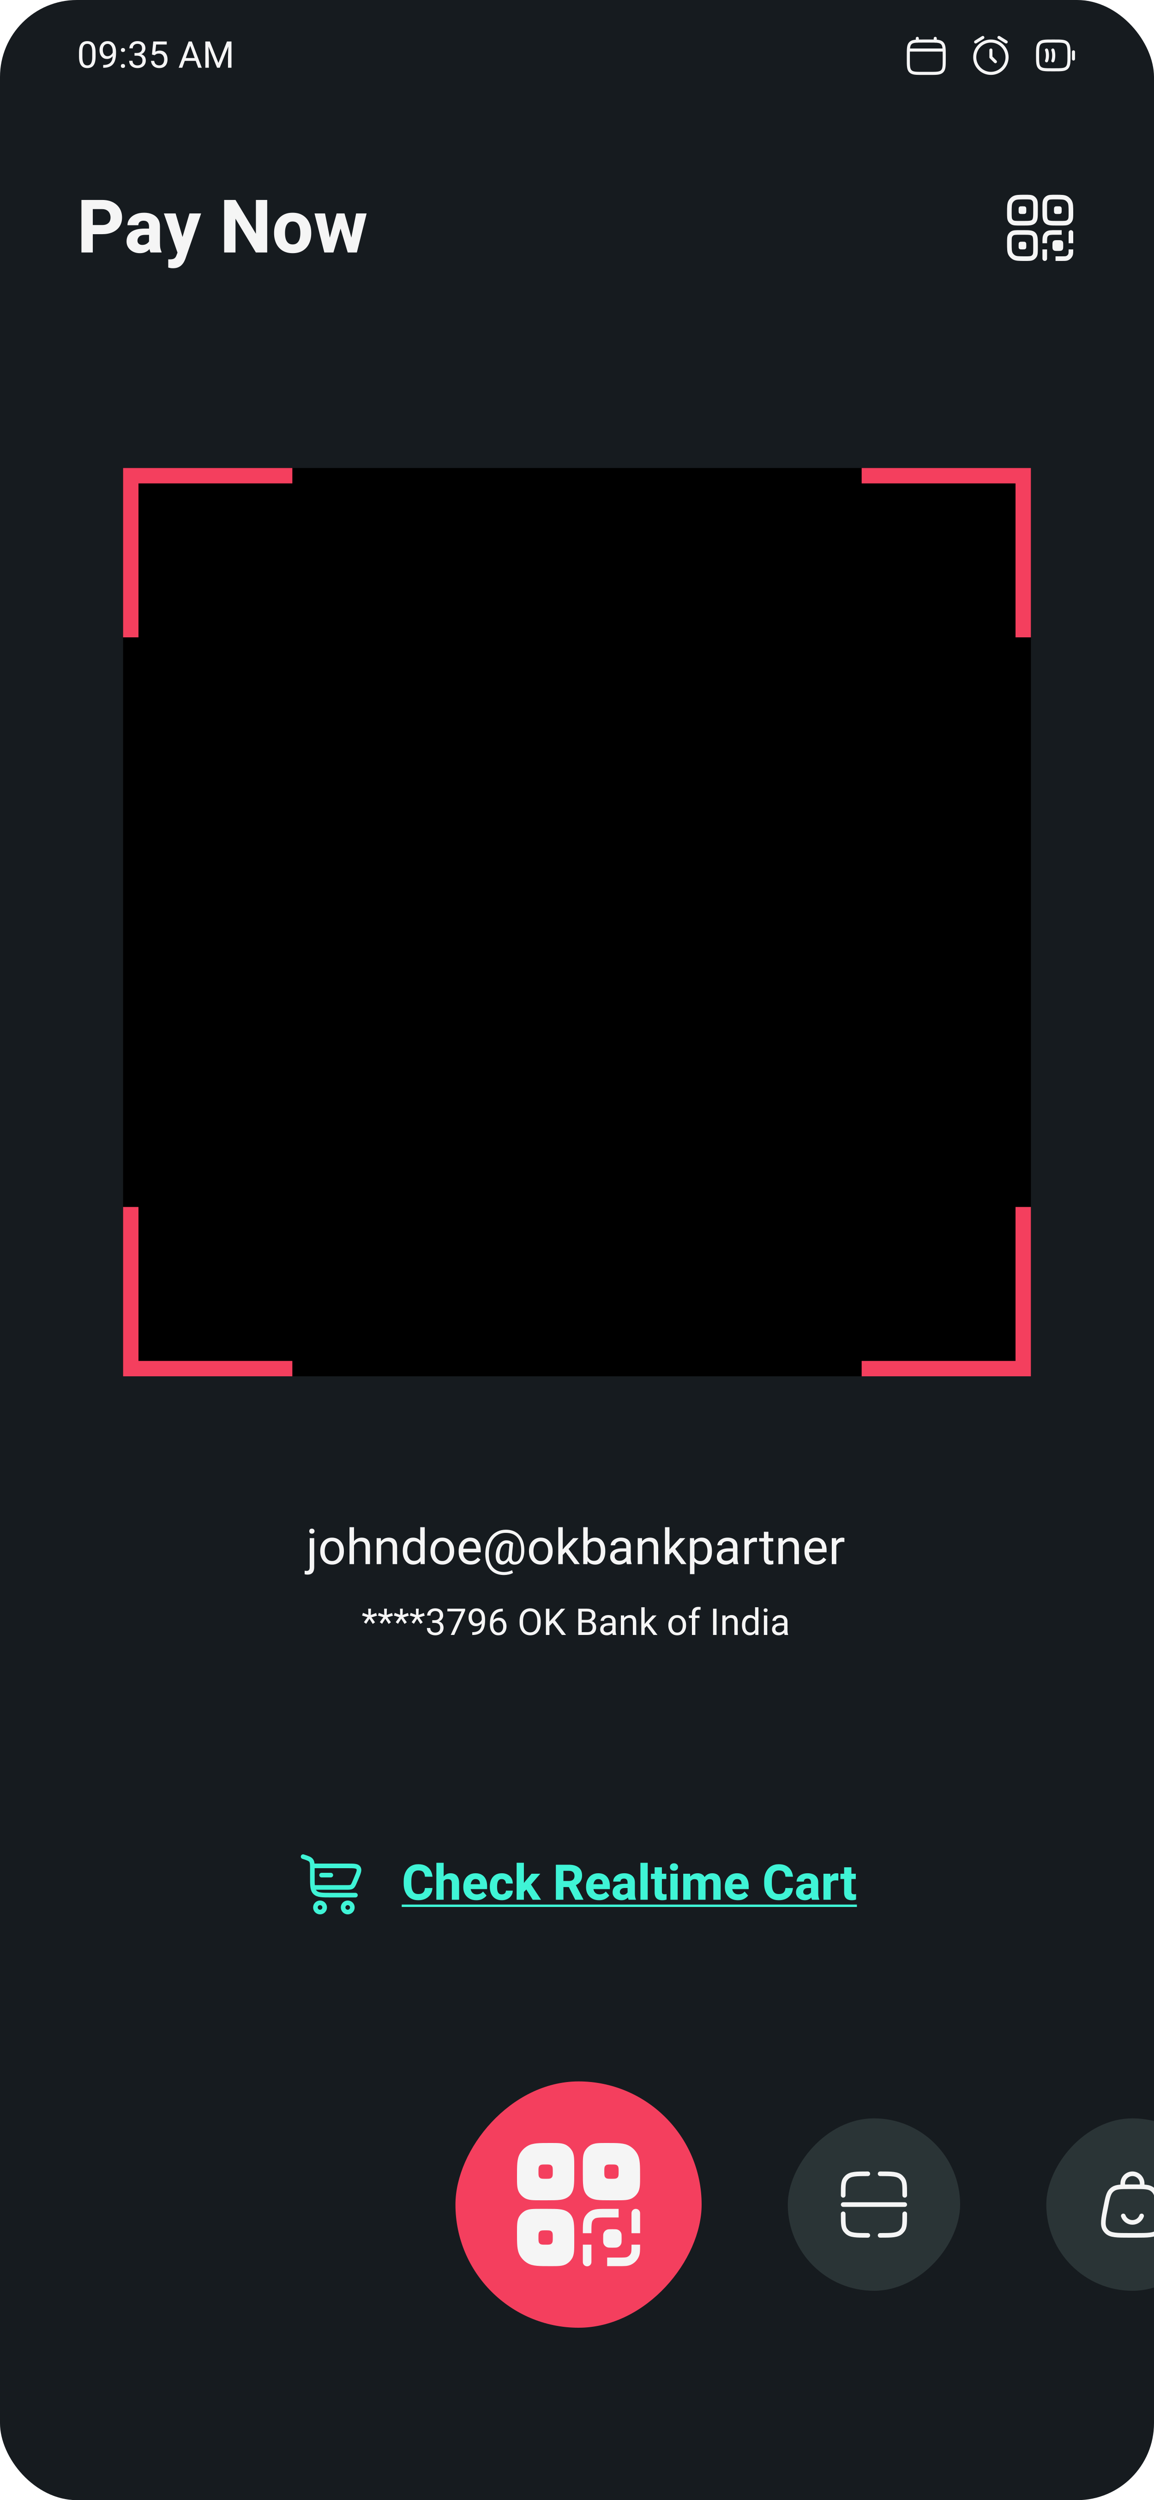 <svg width="375" height="812" viewBox="0 0 375 812" fill="none" xmlns="http://www.w3.org/2000/svg">
<rect width="375" height="812" rx="25" fill="#161B1F"/>
<path d="M28.891 76.059V73.094H33.18C33.828 73.094 34.352 72.988 34.75 72.777C35.156 72.566 35.453 72.277 35.641 71.91C35.828 71.543 35.922 71.121 35.922 70.644C35.922 70.168 35.828 69.723 35.641 69.309C35.453 68.887 35.156 68.551 34.75 68.301C34.352 68.043 33.828 67.914 33.18 67.914H30.156V82H26.465V64.938H33.18C34.531 64.938 35.691 65.184 36.66 65.676C37.629 66.168 38.371 66.844 38.887 67.703C39.402 68.555 39.66 69.527 39.66 70.621C39.66 71.731 39.402 72.691 38.887 73.504C38.371 74.316 37.629 74.945 36.66 75.391C35.691 75.836 34.531 76.059 33.18 76.059H28.891ZM48.426 73.551C48.426 72.981 48.285 72.527 48.004 72.191C47.723 71.856 47.273 71.688 46.656 71.688C46.305 71.688 46 71.746 45.742 71.863C45.484 71.981 45.289 72.148 45.156 72.367C45.023 72.578 44.957 72.84 44.957 73.152H41.418C41.418 72.402 41.641 71.723 42.086 71.113C42.531 70.496 43.16 70.004 43.973 69.637C44.785 69.269 45.742 69.086 46.844 69.086C47.828 69.086 48.707 69.254 49.48 69.59C50.254 69.918 50.863 70.414 51.309 71.078C51.754 71.742 51.977 72.574 51.977 73.574V78.871C51.977 79.621 52.02 80.215 52.105 80.652C52.199 81.09 52.328 81.473 52.492 81.801V82H48.93C48.758 81.641 48.629 81.191 48.543 80.652C48.465 80.113 48.426 79.566 48.426 79.012V73.551ZM48.906 76.281H47.102C46.242 76.281 45.621 76.469 45.238 76.844C44.855 77.211 44.664 77.656 44.664 78.18C44.664 78.578 44.805 78.906 45.086 79.164C45.367 79.422 45.746 79.551 46.223 79.551C46.715 79.551 47.137 79.457 47.488 79.269C47.848 79.074 48.121 78.844 48.309 78.578C48.504 78.305 48.598 78.055 48.59 77.828L49.504 79.352C49.379 79.664 49.211 79.988 49 80.324C48.797 80.66 48.535 80.973 48.215 81.262C47.895 81.551 47.504 81.785 47.043 81.965C46.59 82.144 46.055 82.234 45.438 82.234C44.641 82.234 43.914 82.074 43.258 81.754C42.602 81.426 42.082 80.977 41.699 80.406C41.316 79.828 41.125 79.168 41.125 78.426C41.125 77.098 41.617 76.07 42.602 75.344C43.586 74.609 45.051 74.242 46.996 74.242H48.883L48.906 76.281ZM61.574 69.32H65.359L60.297 83.898C60.188 84.211 60.039 84.551 59.852 84.918C59.664 85.293 59.414 85.648 59.102 85.984C58.797 86.32 58.406 86.594 57.93 86.805C57.461 87.016 56.887 87.121 56.207 87.121C55.988 87.121 55.797 87.113 55.633 87.098C55.477 87.082 55.324 87.055 55.176 87.016C55.027 86.984 54.859 86.945 54.672 86.898V84.227C54.758 84.227 54.844 84.227 54.93 84.227C55.023 84.234 55.109 84.238 55.188 84.238C55.852 84.238 56.336 84.137 56.641 83.934C56.945 83.731 57.176 83.406 57.332 82.961L58.258 80.535L61.574 69.32ZM59.699 78.285L60.18 82.188L57.789 82.352L53.254 69.32H57.062L59.699 78.285ZM86.828 82H83.148L76.527 71.019V82H72.848V64.938H76.527L83.16 75.93V64.938H86.828V82ZM89.066 75.543C89.066 74.309 89.301 73.207 89.769 72.238C90.238 71.262 90.922 70.492 91.82 69.93C92.719 69.367 93.809 69.086 95.09 69.086C96.387 69.086 97.484 69.367 98.383 69.93C99.289 70.492 99.973 71.262 100.434 72.238C100.902 73.207 101.137 74.309 101.137 75.543V75.789C101.137 77.016 100.902 78.117 100.434 79.094C99.973 80.07 99.293 80.84 98.394 81.402C97.496 81.957 96.402 82.234 95.113 82.234C93.824 82.234 92.727 81.957 91.82 81.402C90.922 80.84 90.238 80.07 89.769 79.094C89.301 78.117 89.066 77.016 89.066 75.789V75.543ZM92.617 75.789C92.617 76.453 92.695 77.059 92.852 77.606C93.016 78.152 93.277 78.586 93.637 78.906C94.004 79.227 94.496 79.387 95.113 79.387C95.723 79.387 96.207 79.227 96.566 78.906C96.934 78.586 97.195 78.152 97.352 77.606C97.516 77.059 97.598 76.453 97.598 75.789V75.543C97.598 74.894 97.516 74.297 97.352 73.75C97.195 73.195 96.934 72.754 96.566 72.426C96.207 72.098 95.715 71.934 95.09 71.934C94.481 71.934 93.992 72.098 93.625 72.426C93.266 72.754 93.008 73.195 92.852 73.75C92.695 74.297 92.617 74.894 92.617 75.543V75.789ZM109.398 69.32H111.625L110.945 73.293L108.344 82H106.48L106.785 78.555L109.398 69.32ZM107.441 78.531L107.57 82H105.391L102.203 69.32H105.613L107.441 78.531ZM115.727 69.32H119.137L115.961 82H113.781L113.934 78.367L115.727 69.32ZM114.555 78.508L114.871 82H112.996L110.395 73.316L109.738 69.32H111.941L114.555 78.508Z" fill="#F5F5F5"/>
<path d="M331.13 67.295C331 67.477 331 67.735 331 68.25C331 68.765 331 69.023 331.13 69.205C331.175 69.269 331.231 69.325 331.295 69.371C331.477 69.5 331.735 69.5 332.25 69.5C332.765 69.5 333.023 69.5 333.205 69.37C333.269 69.325 333.325 69.269 333.371 69.205C333.5 69.023 333.5 68.765 333.5 68.25C333.5 67.735 333.5 67.477 333.37 67.295C333.325 67.231 333.269 67.175 333.205 67.129C333.023 67 332.765 67 332.25 67C331.735 67 331.477 67 331.295 67.13C331.231 67.175 331.176 67.231 331.13 67.295Z" fill="#F5F5F5"/>
<path fill-rule="evenodd" clip-rule="evenodd" d="M334.704 63.29C335.147 63.332 335.559 63.424 335.937 63.655C336.307 63.882 336.618 64.193 336.845 64.563C337.076 64.941 337.168 65.353 337.21 65.796C337.25 66.219 337.25 66.74 337.25 67.364V68.552C337.25 69.45 337.25 70.2 337.17 70.794C337.086 71.422 336.9 71.989 336.444 72.444C335.989 72.9 335.422 73.086 334.794 73.17C334.2 73.25 333.45 73.25 332.552 73.25H331.364C330.74 73.25 330.219 73.25 329.796 73.21C329.353 73.168 328.941 73.076 328.563 72.845C328.193 72.618 327.882 72.307 327.655 71.937C327.424 71.559 327.332 71.147 327.29 70.704C327.25 70.281 327.25 69.76 327.25 69.136V69.062C327.25 68.112 327.25 67.346 327.309 66.729C327.369 66.093 327.497 65.539 327.803 65.041C328.112 64.537 328.536 64.112 329.04 63.803C329.538 63.497 330.092 63.369 330.728 63.309C331.345 63.25 332.111 63.25 333.061 63.25H333.135C333.759 63.25 334.28 63.25 334.703 63.29H334.704ZM334.562 64.783C334.218 64.751 333.77 64.75 333.1 64.75C332.103 64.75 331.409 64.75 330.871 64.802C330.345 64.852 330.047 64.945 329.824 65.082C329.522 65.267 329.267 65.522 329.082 65.824C328.945 66.047 328.852 66.345 328.802 66.871C328.75 67.41 328.75 68.103 328.75 69.1C328.75 69.77 328.75 70.218 328.783 70.562C328.815 70.895 328.871 71.05 328.934 71.153C329.037 71.321 329.179 71.463 329.347 71.566C329.45 71.629 329.605 71.685 329.937 71.716C330.282 71.749 330.731 71.75 331.4 71.75H332.5C333.464 71.75 334.112 71.748 334.595 71.683C335.056 71.621 335.254 71.514 335.384 71.383C335.514 71.253 335.621 71.056 335.684 70.595C335.748 70.112 335.75 69.464 335.75 68.5V67.4C335.75 66.73 335.75 66.282 335.717 65.938C335.685 65.605 335.629 65.45 335.566 65.347C335.463 65.179 335.321 65.037 335.153 64.934C335.05 64.871 334.895 64.815 334.563 64.784L334.562 64.783Z" fill="#F5F5F5"/>
<path d="M342.63 67.295C342.5 67.477 342.5 67.735 342.5 68.25C342.5 68.765 342.5 69.023 342.63 69.205C342.675 69.269 342.731 69.325 342.795 69.371C342.977 69.5 343.235 69.5 343.75 69.5C344.265 69.5 344.523 69.5 344.705 69.37C344.769 69.325 344.825 69.269 344.871 69.205C345 69.023 345 68.765 345 68.25C345 67.735 345 67.477 344.87 67.295C344.825 67.231 344.769 67.175 344.705 67.129C344.523 67 344.265 67 343.75 67C343.235 67 342.977 67 342.795 67.13C342.731 67.175 342.676 67.231 342.63 67.295Z" fill="#F5F5F5"/>
<path fill-rule="evenodd" clip-rule="evenodd" d="M342.864 63.25H342.938C343.888 63.25 344.654 63.25 345.271 63.309C345.907 63.369 346.461 63.497 346.959 63.803C347.464 64.112 347.889 64.536 348.197 65.041C348.503 65.539 348.631 66.093 348.691 66.729C348.75 67.346 348.75 68.112 348.75 69.062V69.136C348.75 69.76 348.75 70.281 348.71 70.704C348.668 71.147 348.576 71.559 348.345 71.937C348.118 72.307 347.807 72.618 347.437 72.845C347.059 73.076 346.647 73.168 346.204 73.21C345.781 73.25 345.26 73.25 344.636 73.25H343.448C342.549 73.25 341.8 73.25 341.206 73.17C340.578 73.086 340.011 72.9 339.556 72.444C339.1 71.989 338.914 71.422 338.83 70.794C338.75 70.2 338.75 69.45 338.75 68.552V67.364C338.75 66.74 338.75 66.219 338.79 65.796C338.832 65.353 338.924 64.941 339.155 64.563C339.382 64.193 339.693 63.882 340.063 63.655C340.441 63.424 340.853 63.332 341.296 63.29C341.719 63.25 342.24 63.25 342.864 63.25ZM341.438 64.783C341.105 64.815 340.95 64.871 340.847 64.934C340.679 65.037 340.537 65.179 340.434 65.347C340.371 65.45 340.315 65.605 340.284 65.937C340.251 66.282 340.25 66.731 340.25 67.4V68.5C340.25 69.464 340.252 70.112 340.316 70.595C340.379 71.056 340.486 71.254 340.616 71.384C340.746 71.514 340.944 71.621 341.406 71.684C341.888 71.748 342.536 71.75 343.5 71.75H344.6C345.27 71.75 345.718 71.75 346.062 71.717C346.395 71.685 346.55 71.629 346.653 71.566C346.821 71.463 346.963 71.321 347.066 71.153C347.129 71.05 347.185 70.895 347.216 70.563C347.249 70.218 347.25 69.769 347.25 69.1C347.25 68.103 347.25 67.409 347.198 66.871C347.148 66.345 347.055 66.047 346.918 65.824C346.733 65.522 346.478 65.267 346.176 65.082C345.953 64.945 345.655 64.852 345.129 64.802C344.591 64.751 343.897 64.75 342.9 64.75C342.23 64.75 341.782 64.75 341.438 64.783Z" fill="#F5F5F5"/>
<path d="M331 79.75C331 79.235 331 78.977 331.13 78.795C331.175 78.731 331.231 78.675 331.295 78.629C331.477 78.5 331.735 78.5 332.25 78.5C332.765 78.5 333.023 78.5 333.205 78.63C333.269 78.675 333.325 78.731 333.371 78.795C333.5 78.977 333.5 79.235 333.5 79.75C333.5 80.265 333.5 80.523 333.37 80.705C333.325 80.769 333.269 80.825 333.205 80.871C333.023 81 332.765 81 332.25 81C331.735 81 331.477 81 331.295 80.87C331.231 80.825 331.175 80.769 331.129 80.705C331 80.523 331 80.265 331 79.75Z" fill="#F5F5F5"/>
<path fill-rule="evenodd" clip-rule="evenodd" d="M334.794 74.83C335.422 74.914 335.989 75.1 336.444 75.556C336.9 76.011 337.086 76.578 337.17 77.206C337.25 77.8 337.25 78.549 337.25 79.448V80.636C337.25 81.26 337.25 81.781 337.21 82.204C337.168 82.646 337.076 83.059 336.845 83.437C336.618 83.807 336.307 84.118 335.937 84.345C335.559 84.577 335.147 84.668 334.704 84.71C334.281 84.75 333.76 84.75 333.136 84.75H333.062C332.112 84.75 331.346 84.75 330.729 84.691C330.093 84.631 329.539 84.503 329.041 84.197C328.536 83.888 328.112 83.464 327.803 82.959C327.497 82.461 327.369 81.907 327.309 81.271C327.25 80.654 327.25 79.888 327.25 78.938V78.864C327.25 78.24 327.25 77.719 327.29 77.296C327.332 76.854 327.424 76.441 327.655 76.063C327.882 75.693 328.193 75.382 328.563 75.155C328.941 74.924 329.353 74.832 329.796 74.79C330.219 74.75 330.74 74.75 331.364 74.75H332.552C333.45 74.75 334.2 74.75 334.794 74.83ZM334.594 76.316C334.112 76.252 333.464 76.25 332.5 76.25H331.4C330.73 76.25 330.282 76.25 329.938 76.284C329.605 76.315 329.45 76.371 329.347 76.434C329.179 76.537 329.037 76.679 328.934 76.847C328.871 76.95 328.815 77.105 328.784 77.437C328.751 77.782 328.75 78.231 328.75 78.9C328.75 79.897 328.75 80.591 328.802 81.129C328.852 81.655 328.945 81.953 329.082 82.176C329.267 82.478 329.522 82.733 329.824 82.918C330.047 83.055 330.345 83.148 330.871 83.198C331.409 83.249 332.103 83.25 333.1 83.25C333.77 83.25 334.218 83.25 334.562 83.216C334.895 83.185 335.05 83.129 335.153 83.066C335.321 82.963 335.463 82.821 335.566 82.653C335.629 82.55 335.685 82.395 335.716 82.063C335.749 81.718 335.75 81.269 335.75 80.6V79.5C335.75 78.536 335.748 77.888 335.683 77.405C335.621 76.944 335.514 76.746 335.383 76.616C335.253 76.486 335.056 76.379 334.595 76.316H334.594Z" fill="#F5F5F5"/>
<path d="M342.962 74.75H345V76.25H343C342.282 76.25 341.8 76.25 341.433 76.288C341.078 76.324 340.914 76.388 340.806 76.461C340.669 76.552 340.552 76.669 340.461 76.806C340.388 76.914 340.324 77.078 340.288 77.433C340.251 77.8 340.25 78.283 340.25 79H338.75V78.962C338.75 78.292 338.75 77.733 338.796 77.281C338.844 76.807 338.949 76.368 339.214 75.972C339.414 75.672 339.672 75.414 339.972 75.214C340.368 74.949 340.807 74.844 341.281 74.796C341.733 74.75 342.293 74.75 342.962 74.75ZM338.75 84V81H340.25V84C340.25 84.199 340.171 84.39 340.03 84.53C339.89 84.671 339.699 84.75 339.5 84.75C339.301 84.75 339.11 84.671 338.97 84.53C338.829 84.39 338.75 84.199 338.75 84ZM348.75 75.5C348.75 75.301 348.671 75.11 348.53 74.97C348.39 74.829 348.199 74.75 348 74.75C347.801 74.75 347.61 74.829 347.47 74.97C347.329 75.11 347.25 75.301 347.25 75.5V79H348.75V75.5ZM347.25 81C347.25 81.476 347.25 81.796 347.233 82.043C347.216 82.284 347.187 82.401 347.155 82.478C347.092 82.63 347 82.768 346.884 82.884C346.768 83 346.63 83.092 346.478 83.155C346.401 83.187 346.284 83.216 346.043 83.233C345.796 83.25 345.476 83.25 345 83.25H343V84.75H345.025C345.47 84.75 345.841 84.75 346.145 84.73C346.462 84.708 346.762 84.661 347.052 84.54C347.386 84.402 347.689 84.199 347.945 83.944C348.2 83.689 348.403 83.386 348.541 83.052C348.661 82.762 348.708 82.462 348.729 82.145C348.75 81.841 348.75 81.47 348.75 81.025V81H347.25ZM342.169 78.444C342 78.697 342 79.048 342 79.75C342 80.452 342 80.803 342.169 81.056C342.242 81.165 342.335 81.258 342.444 81.331C342.697 81.5 343.048 81.5 343.75 81.5C344.452 81.5 344.803 81.5 345.056 81.331C345.165 81.258 345.258 81.165 345.331 81.056C345.5 80.803 345.5 80.452 345.5 79.75C345.5 79.048 345.5 78.697 345.331 78.444C345.258 78.335 345.165 78.242 345.056 78.169C344.803 78 344.452 78 343.75 78C343.048 78 342.697 78 342.444 78.169C342.335 78.242 342.242 78.335 342.169 78.444Z" fill="#F5F5F5"/>
<path d="M31.064 18.361C31.064 19.287 30.955 20.025 30.736 20.576C30.521 21.123 30.213 21.518 29.811 21.76C29.408 21.998 28.932 22.117 28.381 22.117C27.838 22.117 27.363 21.998 26.957 21.76C26.551 21.518 26.234 21.123 26.008 20.576C25.785 20.025 25.674 19.287 25.674 18.361V17.055C25.674 16.125 25.783 15.391 26.002 14.852C26.225 14.312 26.537 13.928 26.939 13.697C27.346 13.467 27.822 13.352 28.369 13.352C28.92 13.352 29.396 13.467 29.799 13.697C30.201 13.928 30.512 14.312 30.73 14.852C30.953 15.391 31.064 16.125 31.064 17.055V18.361ZM29.969 16.873C29.969 16.232 29.908 15.719 29.787 15.332C29.666 14.945 29.486 14.666 29.248 14.494C29.01 14.318 28.717 14.23 28.369 14.23C28.025 14.23 27.734 14.318 27.496 14.494C27.258 14.666 27.076 14.945 26.951 15.332C26.83 15.719 26.77 16.232 26.77 16.873V18.531C26.77 19.168 26.832 19.686 26.957 20.084C27.082 20.482 27.264 20.775 27.502 20.963C27.744 21.146 28.037 21.238 28.381 21.238C28.732 21.238 29.025 21.146 29.26 20.963C29.494 20.775 29.67 20.482 29.787 20.084C29.908 19.686 29.969 19.168 29.969 18.531V16.873ZM33.648 21.098C34.273 21.098 34.781 21.01 35.172 20.834C35.562 20.658 35.861 20.422 36.068 20.125C36.279 19.824 36.424 19.488 36.502 19.117C36.58 18.742 36.619 18.357 36.619 17.963V16.656C36.619 16.137 36.543 15.697 36.391 15.338C36.238 14.979 36.037 14.707 35.787 14.523C35.541 14.336 35.273 14.242 34.984 14.242C34.652 14.242 34.367 14.33 34.129 14.506C33.895 14.682 33.715 14.92 33.59 15.221C33.469 15.521 33.408 15.861 33.408 16.24C33.408 16.576 33.463 16.898 33.572 17.207C33.685 17.516 33.855 17.768 34.082 17.963C34.312 18.158 34.602 18.256 34.949 18.256C35.188 18.256 35.412 18.207 35.623 18.109C35.838 18.012 36.027 17.881 36.191 17.717C36.355 17.549 36.488 17.359 36.59 17.148C36.691 16.934 36.75 16.711 36.766 16.48H37.287C37.287 16.805 37.223 17.125 37.094 17.441C36.969 17.758 36.793 18.045 36.566 18.303C36.34 18.561 36.074 18.766 35.77 18.918C35.465 19.07 35.133 19.146 34.773 19.146C34.211 19.146 33.75 19.006 33.391 18.725C33.031 18.443 32.766 18.086 32.594 17.652C32.422 17.215 32.336 16.764 32.336 16.299C32.336 15.756 32.435 15.262 32.635 14.816C32.834 14.371 33.131 14.016 33.525 13.75C33.92 13.484 34.406 13.352 34.984 13.352C35.473 13.352 35.889 13.449 36.232 13.645C36.58 13.836 36.861 14.096 37.076 14.424C37.295 14.752 37.455 15.121 37.557 15.531C37.658 15.941 37.709 16.363 37.709 16.797V17.201C37.709 17.646 37.68 18.098 37.621 18.555C37.566 19.008 37.459 19.441 37.299 19.855C37.143 20.266 36.914 20.635 36.613 20.963C36.312 21.287 35.92 21.543 35.435 21.73C34.955 21.918 34.359 22.012 33.648 22.012H33.537V21.098H33.648ZM39.279 21.432C39.279 21.248 39.336 21.094 39.449 20.969C39.566 20.84 39.734 20.775 39.953 20.775C40.176 20.775 40.344 20.84 40.457 20.969C40.574 21.094 40.633 21.248 40.633 21.432C40.633 21.611 40.574 21.762 40.457 21.883C40.344 22.004 40.176 22.064 39.953 22.064C39.734 22.064 39.566 22.004 39.449 21.883C39.336 21.762 39.279 21.611 39.279 21.432ZM39.285 16.252C39.285 16.068 39.342 15.914 39.455 15.789C39.572 15.66 39.74 15.596 39.959 15.596C40.182 15.596 40.35 15.66 40.463 15.789C40.58 15.914 40.639 16.068 40.639 16.252C40.639 16.432 40.58 16.582 40.463 16.703C40.35 16.824 40.182 16.885 39.959 16.885C39.74 16.885 39.572 16.824 39.455 16.703C39.342 16.582 39.285 16.432 39.285 16.252ZM44.482 17.207C44.857 17.207 45.168 17.143 45.414 17.014C45.664 16.885 45.85 16.711 45.971 16.492C46.096 16.27 46.158 16.018 46.158 15.736C46.158 15.412 46.103 15.139 45.994 14.916C45.885 14.69 45.721 14.52 45.502 14.406C45.283 14.289 45.008 14.23 44.676 14.23C44.371 14.23 44.103 14.291 43.873 14.412C43.643 14.533 43.463 14.703 43.334 14.922C43.205 15.141 43.141 15.4 43.141 15.701H42.045C42.045 15.264 42.154 14.869 42.373 14.518C42.592 14.162 42.898 13.879 43.293 13.668C43.688 13.457 44.148 13.352 44.676 13.352C45.191 13.352 45.643 13.443 46.029 13.627C46.416 13.807 46.717 14.076 46.932 14.435C47.147 14.791 47.254 15.232 47.254 15.76C47.254 15.979 47.203 16.209 47.102 16.451C47.004 16.693 46.85 16.922 46.639 17.137C46.432 17.348 46.162 17.521 45.83 17.658C45.498 17.791 45.1 17.857 44.635 17.857H43.709V17.207H44.482ZM43.709 17.441H44.635C45.178 17.441 45.627 17.506 45.982 17.635C46.338 17.764 46.617 17.936 46.82 18.15C47.027 18.361 47.172 18.596 47.254 18.854C47.34 19.111 47.383 19.367 47.383 19.621C47.383 20.152 47.264 20.604 47.025 20.975C46.791 21.346 46.469 21.629 46.059 21.824C45.652 22.02 45.193 22.117 44.682 22.117C44.31 22.117 43.961 22.064 43.633 21.959C43.305 21.854 43.016 21.701 42.766 21.502C42.52 21.299 42.326 21.051 42.185 20.758C42.045 20.461 41.975 20.123 41.975 19.744H43.07C43.07 20.041 43.135 20.303 43.264 20.529C43.397 20.752 43.582 20.926 43.82 21.051C44.062 21.176 44.35 21.238 44.682 21.238C45.178 21.238 45.568 21.105 45.853 20.84C46.143 20.574 46.287 20.176 46.287 19.645C46.287 19.289 46.213 18.996 46.065 18.766C45.916 18.535 45.707 18.365 45.438 18.256C45.168 18.143 44.85 18.086 44.482 18.086H43.709V17.441ZM49.375 17.717L49.809 13.469H54.185V14.459H50.734L50.482 16.797C50.635 16.707 50.83 16.623 51.068 16.545C51.31 16.467 51.588 16.428 51.9 16.428C52.424 16.428 52.875 16.545 53.254 16.779C53.633 17.014 53.924 17.344 54.127 17.77C54.334 18.195 54.438 18.699 54.438 19.281C54.438 19.824 54.338 20.311 54.139 20.74C53.943 21.166 53.647 21.502 53.248 21.748C52.85 21.994 52.346 22.117 51.736 22.117C51.393 22.117 51.066 22.07 50.758 21.977C50.453 21.879 50.18 21.732 49.938 21.537C49.699 21.338 49.504 21.092 49.352 20.799C49.199 20.502 49.105 20.154 49.07 19.756H50.107C50.174 20.24 50.348 20.609 50.629 20.863C50.91 21.113 51.279 21.238 51.736 21.238C52.076 21.238 52.365 21.16 52.603 21.004C52.846 20.844 53.029 20.619 53.154 20.33C53.279 20.037 53.342 19.691 53.342 19.293C53.342 18.934 53.275 18.611 53.143 18.326C53.014 18.041 52.822 17.814 52.568 17.646C52.318 17.479 52.01 17.395 51.643 17.395C51.279 17.395 51.006 17.443 50.822 17.541C50.639 17.635 50.449 17.768 50.254 17.939L49.375 17.717ZM59.23 22H58.059L61.316 13.469H62.066L62.049 14.219L59.23 22ZM61.58 14.219L61.568 13.469H62.312L65.576 22H64.41L61.58 14.219ZM64.269 19.768H59.471V18.848H64.269V19.768ZM68.189 13.469L70.973 20.441L73.756 13.469H74.863L71.4 22H70.539L67.082 13.469H68.189ZM67.697 13.469L67.856 18.666V22H66.725V13.469H67.697ZM75.221 13.469V22H74.09V18.666L74.248 13.469H75.221Z" fill="#F5F5F5"/>
<g clip-path="url(#clip0_601_3702)">
<path d="M295.167 18C295.167 15.8 295.167 14.7 295.85 14.017C296.533 13.334 297.633 13.334 299.833 13.334H302.167C304.366 13.334 305.466 13.334 306.15 14.017C306.833 14.7 306.833 15.8 306.833 18V19.167C306.833 21.367 306.833 22.467 306.15 23.15C305.466 23.834 304.366 23.834 302.167 23.834H299.833C297.633 23.834 296.533 23.834 295.85 23.15C295.167 22.467 295.167 21.367 295.167 19.167V18Z" stroke="#F5F5F5"/>
<path d="M298.083 13.334V12.459M303.916 13.334V12.459M295.458 16.25H306.541" stroke="#F5F5F5" stroke-linecap="round"/>
</g>
<path d="M322 23.833C324.899 23.833 327.25 21.483 327.25 18.583C327.25 15.684 324.899 13.333 322 13.333C319.101 13.333 316.75 15.684 316.75 18.583C316.75 21.483 319.101 23.833 322 23.833Z" stroke="#F5F5F5"/>
<path d="M322 16.25V18.583L323.458 20.041M317.042 13.625L319.375 12.166M326.958 13.625L324.625 12.166" stroke="#F5F5F5" stroke-linecap="round" stroke-linejoin="round"/>
<path d="M337.167 18C337.167 15.8 337.167 14.7 337.85 14.017C338.533 13.334 339.633 13.334 341.833 13.334H342.708C344.908 13.334 346.008 13.334 346.691 14.017C347.375 14.7 347.375 15.8 347.375 18C347.375 20.2 347.375 21.3 346.691 21.983C346.008 22.667 344.908 22.667 342.708 22.667H341.833C339.633 22.667 338.533 22.667 337.85 21.983C337.167 21.3 337.167 20.2 337.167 18Z" stroke="#F5F5F5"/>
<path d="M340.083 16.25C340.083 16.25 340.375 16.775 340.375 18C340.375 19.225 340.083 19.75 340.083 19.75M342.125 16.25C342.125 16.25 342.416 16.775 342.416 18C342.416 19.225 342.125 19.75 342.125 19.75M348.833 19.167V16.833" stroke="#F5F5F5" stroke-linecap="round"/>
<g clip-path="url(#clip1_601_3702)">
<rect width="80" height="80" rx="40" transform="matrix(1 0 0 -1 148 756)" fill="#F43F5E"/>
<path fill-rule="evenodd" clip-rule="evenodd" d="M197.05 696H197.186C198.954 696 200.38 696 201.526 696.11C202.71 696.222 203.742 696.46 204.668 697.028C205.608 697.604 206.396 698.392 206.972 699.332C207.54 700.258 207.778 701.29 207.892 702.472C208 703.62 208 705.048 208 706.814V706.954C208 708.114 208 709.082 207.926 709.87C207.846 710.694 207.678 711.46 207.246 712.164C206.826 712.852 206.246 713.43 205.556 713.852C204.854 714.284 204.086 714.452 203.264 714.532C202.476 714.606 201.506 714.606 200.344 714.606H198.136C196.464 714.606 195.07 714.606 193.964 714.458C192.796 714.3 191.742 713.956 190.894 713.108C190.046 712.26 189.702 711.208 189.544 710.038C189.396 708.932 189.396 707.538 189.396 705.866V703.654C189.396 702.494 189.396 701.524 189.47 700.736C189.55 699.914 189.718 699.146 190.15 698.444C190.57 697.754 191.15 697.176 191.838 696.754C192.542 696.322 193.308 696.154 194.132 696.074C194.918 696 195.888 696 197.05 696ZM198.698 707.628C197.738 707.628 197.258 707.628 196.92 707.388C196.801 707.303 196.697 707.199 196.612 707.08C196.372 706.74 196.372 706.26 196.372 705.302C196.372 704.342 196.372 703.864 196.612 703.526C196.696 703.406 196.801 703.301 196.92 703.216C197.26 702.976 197.74 702.976 198.698 702.976C199.658 702.976 200.136 702.976 200.474 703.216C200.594 703.302 200.698 703.406 200.784 703.526C201.024 703.864 201.024 704.344 201.024 705.302C201.024 706.262 201.024 706.742 200.784 707.08C200.699 707.199 200.594 707.304 200.474 707.388C200.136 707.628 199.656 707.628 198.698 707.628ZM184.16 696.754C183.46 696.322 182.692 696.154 181.868 696.074C181.08 696 180.112 696 178.95 696H178.814C177.046 696 175.62 696 174.474 696.11C173.29 696.222 172.258 696.46 171.332 697.028C170.392 697.604 169.604 698.392 169.028 699.332C168.46 700.258 168.222 701.29 168.108 702.472C168 703.62 168 705.048 168 706.814V706.954C168 708.114 168 709.082 168.074 709.87C168.154 710.694 168.322 711.46 168.754 712.164C169.174 712.852 169.754 713.43 170.444 713.852C171.146 714.284 171.914 714.452 172.736 714.532C173.524 714.606 174.492 714.606 175.656 714.606H177.864C179.536 714.606 180.93 714.606 182.036 714.458C183.204 714.3 184.258 713.956 185.106 713.108C185.954 712.26 186.298 711.208 186.456 710.038C186.604 708.932 186.604 707.538 186.604 705.866V703.654C186.604 702.494 186.604 701.524 186.53 700.736C186.45 699.914 186.282 699.146 185.85 698.444C185.429 697.755 184.85 697.176 184.162 696.754H184.16ZM175.528 707.388C175.866 707.628 176.346 707.628 177.304 707.628C178.264 707.628 178.744 707.628 179.082 707.388C179.201 707.303 179.305 707.199 179.39 707.08C179.63 706.74 179.63 706.26 179.63 705.302C179.63 704.342 179.63 703.864 179.39 703.526C179.306 703.406 179.201 703.301 179.082 703.216C178.742 702.976 178.262 702.976 177.304 702.976C176.344 702.976 175.866 702.976 175.528 703.216C175.408 703.301 175.303 703.406 175.218 703.526C174.978 703.864 174.978 704.344 174.978 705.302C174.978 706.262 174.978 706.742 175.218 707.08C175.303 707.199 175.408 707.304 175.528 707.388ZM182.036 717.544C183.204 717.702 184.258 718.046 185.106 718.894C185.954 719.742 186.298 720.794 186.456 721.964C186.604 723.07 186.604 724.464 186.604 726.136V728.346C186.604 729.506 186.604 730.476 186.53 731.264C186.45 732.086 186.282 732.854 185.85 733.556C185.43 734.246 184.85 734.824 184.162 735.246C183.458 735.678 182.692 735.846 181.868 735.926C181.08 736 180.112 736 178.95 736H178.814C177.046 736 175.62 736 174.474 735.89C173.29 735.778 172.258 735.54 171.332 734.972C170.393 734.397 169.603 733.607 169.028 732.668C168.46 731.742 168.222 730.71 168.108 729.528C168 728.38 168 726.954 168 725.186V725.046C168 723.886 168 722.916 168.074 722.13C168.154 721.306 168.322 720.54 168.754 719.836C169.174 719.148 169.754 718.57 170.444 718.148C171.146 717.716 171.914 717.548 172.736 717.468C173.524 717.394 174.492 717.394 175.656 717.394H177.864C179.536 717.394 180.93 717.394 182.036 717.542V717.544ZM177.302 729.024C176.342 729.024 175.864 729.024 175.526 728.784C175.406 728.699 175.301 728.594 175.216 728.474C174.976 728.136 174.976 727.656 174.976 726.698C174.976 725.738 174.976 725.258 175.216 724.92C175.301 724.801 175.406 724.696 175.526 724.612C175.864 724.372 176.344 724.372 177.302 724.372C178.262 724.372 178.742 724.372 179.08 724.612C179.2 724.698 179.302 724.802 179.388 724.92C179.628 725.26 179.628 725.74 179.628 726.698C179.628 727.658 179.628 728.136 179.388 728.474C179.304 728.594 179.199 728.699 179.08 728.784C178.74 729.024 178.26 729.024 177.302 729.024Z" fill="#F5F5F5"/>
<path d="M189.396 725.232V725.302H192.186C192.186 723.966 192.186 723.07 192.258 722.386C192.324 721.726 192.444 721.422 192.578 721.22C192.747 720.966 192.965 720.748 193.218 720.578C193.422 720.444 193.726 720.324 194.386 720.258C195.07 720.188 195.966 720.186 197.302 720.186H201.022V717.396H197.232C195.986 717.396 194.946 717.396 194.104 717.48C193.224 717.57 192.406 717.766 191.67 718.258C191.11 718.63 190.63 719.11 190.258 719.67C189.766 720.406 189.57 721.224 189.48 722.104C189.396 722.944 189.396 723.984 189.396 725.232ZM208 729.07V729.024H205.21C205.21 729.91 205.21 730.504 205.178 730.964C205.146 731.412 205.092 731.63 205.032 731.774C204.915 732.057 204.744 732.313 204.528 732.53C204.311 732.746 204.055 732.917 203.772 733.034C203.632 733.092 203.412 733.146 202.964 733.178C202.504 733.208 201.91 733.21 201.024 733.21H197.304V736H201.07C201.898 736 202.588 736 203.154 735.96C203.732 735.937 204.303 735.819 204.842 735.61C206.095 735.091 207.091 734.095 207.61 732.842C207.834 732.302 207.922 731.744 207.962 731.154C208 730.588 208 729.898 208 729.07ZM192.186 734.604C192.193 734.792 192.162 734.979 192.095 735.154C192.028 735.33 191.927 735.49 191.797 735.625C191.666 735.76 191.51 735.868 191.337 735.941C191.165 736.015 190.979 736.053 190.791 736.053C190.603 736.053 190.417 736.015 190.245 735.941C190.072 735.868 189.916 735.76 189.785 735.625C189.655 735.49 189.554 735.33 189.487 735.154C189.42 734.979 189.389 734.792 189.396 734.604V729.024H192.186V734.604ZM206.604 717.396C206.234 717.397 205.88 717.544 205.619 717.805C205.358 718.066 205.211 718.42 205.21 718.79V725.302H208V718.79C207.999 718.42 207.852 718.066 207.59 717.804C207.329 717.543 206.974 717.396 206.604 717.396ZM196.152 725.234C196 725.602 196 726.068 196 727C196 727.932 196 728.398 196.152 728.766C196.355 729.255 196.745 729.643 197.234 729.846C197.602 730 198.068 730 199 730C199.932 730 200.398 730 200.766 729.848C201.255 729.645 201.644 729.255 201.846 728.766C202 728.398 202 727.932 202 727C202 726.068 202 725.602 201.848 725.234C201.645 724.745 201.255 724.357 200.766 724.154C200.398 724 199.932 724 199 724C198.068 724 197.602 724 197.234 724.152C196.745 724.355 196.355 724.745 196.152 725.234Z" fill="#F5F5F5"/>
<rect width="56" height="56" rx="28" transform="matrix(1 0 0 -1 256 744)" fill="#2A3436"/>
<path d="M282 726C278.229 726 276.343 726 275.172 724.828C274 723.657 274 722.771 274 719M294 719C294 722.771 294 723.657 292.828 724.828C291.657 726 289.771 726 286 726M286 706C289.771 706 291.657 706 292.828 707.172C294 708.343 294 709.229 294 713M282 706C278.229 706 276.343 706 275.172 707.172C274 708.343 274 709.229 274 713M274 716H294" stroke="#F5F5F5" stroke-width="1.5" stroke-linecap="round"/>
<rect width="56" height="56" rx="28" transform="matrix(1 0 0 -1 340 744)" fill="#2A3436"/>
<path d="M364.839 710.211V709.158C364.839 708.32 365.172 707.517 365.764 706.925C366.356 706.333 367.159 706 367.997 706C368.834 706 369.638 706.333 370.23 706.925C370.822 707.517 371.155 708.32 371.155 709.158V710.211M365.018 719.684C365.235 720.301 365.639 720.834 366.172 721.212C366.706 721.589 367.343 721.792 367.997 721.792C368.651 721.792 369.288 721.589 369.822 721.212C370.355 720.834 370.758 720.301 370.976 719.684M359.359 716.558C359.924 713.728 360.207 712.316 361.141 711.404C361.314 711.236 361.5 711.083 361.699 710.947C362.776 710.211 364.218 710.211 367.102 710.211H368.895C371.778 710.211 373.219 710.211 374.295 710.947C374.495 711.084 374.681 711.238 374.853 711.405C375.787 712.316 376.071 713.729 376.636 716.557C377.447 720.616 377.854 722.645 376.919 724.083C376.751 724.344 376.553 724.585 376.33 724.802C375.102 726 373.034 726 368.895 726H367.102C362.962 726 360.893 726 359.665 724.802C359.443 724.585 359.246 724.344 359.077 724.083C358.142 722.645 358.549 720.616 359.361 716.557L359.359 716.558Z" stroke="#F5F5F5" stroke-width="1.5" stroke-linecap="round"/>
</g>
<rect width="295" height="295" transform="translate(40 152)" fill="black"/>
<path fill-rule="evenodd" clip-rule="evenodd" d="M40 207V152H95V157H45V207H40ZM40 392V447H95V442H45V392H40ZM335 152V207H330V157H280V152H335ZM335 392V447H280V442H330V392H335Z" fill="#F43F5E"/>
<path d="M102.102 499.547V509.008C102.102 509.784 101.919 510.378 101.555 510.789C101.19 511.206 100.635 511.414 99.891 511.414C99.76 511.414 99.609 511.401 99.438 511.375C99.26 511.349 99.112 511.318 98.992 511.281L99 510.125C99.099 510.146 99.211 510.161 99.336 510.172C99.461 510.188 99.57 510.195 99.664 510.195C99.977 510.195 100.216 510.104 100.383 509.922C100.555 509.745 100.641 509.44 100.641 509.008V499.547H102.102ZM100.492 497.297C100.492 497.068 100.562 496.872 100.703 496.711C100.849 496.549 101.062 496.469 101.344 496.469C101.625 496.469 101.839 496.549 101.984 496.711C102.135 496.872 102.211 497.068 102.211 497.297C102.211 497.521 102.135 497.714 101.984 497.875C101.839 498.031 101.625 498.109 101.344 498.109C101.062 498.109 100.849 498.031 100.703 497.875C100.562 497.714 100.492 497.521 100.492 497.297ZM104.062 503.688C104.062 502.87 104.219 502.138 104.531 501.492C104.844 500.846 105.286 500.336 105.859 499.961C106.432 499.581 107.112 499.391 107.898 499.391C108.695 499.391 109.383 499.581 109.961 499.961C110.539 500.336 110.982 500.846 111.289 501.492C111.602 502.138 111.758 502.87 111.758 503.688V503.867C111.758 504.68 111.602 505.411 111.289 506.062C110.982 506.708 110.539 507.219 109.961 507.594C109.388 507.969 108.706 508.156 107.914 508.156C107.122 508.156 106.438 507.969 105.859 507.594C105.286 507.219 104.844 506.708 104.531 506.062C104.219 505.411 104.062 504.68 104.062 503.867V503.688ZM105.523 503.867C105.523 504.424 105.612 504.94 105.789 505.414C105.966 505.888 106.229 506.268 106.578 506.555C106.932 506.841 107.378 506.984 107.914 506.984C108.445 506.984 108.885 506.841 109.234 506.555C109.589 506.268 109.854 505.888 110.031 505.414C110.208 504.94 110.297 504.424 110.297 503.867V503.688C110.297 503.13 110.208 502.615 110.031 502.141C109.854 501.667 109.589 501.286 109.234 501C108.88 500.708 108.435 500.562 107.898 500.562C107.372 500.562 106.932 500.708 106.578 501C106.224 501.286 105.958 501.667 105.781 502.141C105.609 502.615 105.523 503.13 105.523 503.688V503.867ZM115.039 508H113.578V496H115.039V508ZM114.086 503.422C114.096 502.651 114.245 501.964 114.531 501.359C114.818 500.75 115.216 500.271 115.727 499.922C116.242 499.568 116.841 499.391 117.523 499.391C118.081 499.391 118.56 499.495 118.961 499.703C119.367 499.906 119.68 500.232 119.898 500.68C120.122 501.128 120.234 501.721 120.234 502.461V508H118.773V502.445C118.773 502.003 118.708 501.646 118.578 501.375C118.453 501.104 118.266 500.909 118.016 500.789C117.766 500.664 117.458 500.602 117.094 500.602C116.734 500.602 116.409 500.677 116.117 500.828C115.826 500.979 115.573 501.188 115.359 501.453C115.146 501.719 114.982 502.023 114.867 502.367C114.753 502.706 114.695 503.065 114.695 503.445L114.086 503.422ZM123.852 508H122.391V499.547H123.773L123.852 501.352V508ZM122.898 503.422C122.909 502.651 123.057 501.964 123.344 501.359C123.63 500.75 124.029 500.271 124.539 499.922C125.055 499.568 125.654 499.391 126.336 499.391C126.893 499.391 127.372 499.495 127.773 499.703C128.18 499.906 128.492 500.232 128.711 500.68C128.935 501.128 129.047 501.721 129.047 502.461V508H127.586V502.445C127.586 502.003 127.521 501.646 127.391 501.375C127.266 501.104 127.078 500.909 126.828 500.789C126.578 500.664 126.271 500.602 125.906 500.602C125.547 500.602 125.221 500.677 124.93 500.828C124.638 500.979 124.385 501.188 124.172 501.453C123.958 501.719 123.794 502.023 123.68 502.367C123.565 502.706 123.508 503.065 123.508 503.445L122.898 503.422ZM136.562 496H138.023V508H136.688L136.562 506.359V496ZM130.883 503.703C130.883 502.844 131.021 502.091 131.297 501.445C131.578 500.794 131.969 500.289 132.469 499.93C132.969 499.57 133.555 499.391 134.227 499.391C134.935 499.391 135.526 499.555 136 499.883C136.474 500.206 136.844 500.667 137.109 501.266C137.38 501.865 137.555 502.578 137.633 503.406V504.164C137.555 504.982 137.383 505.69 137.117 506.289C136.852 506.883 136.479 507.344 136 507.672C135.526 507.995 134.93 508.156 134.211 508.156C133.549 508.156 132.969 507.971 132.469 507.602C131.969 507.227 131.578 506.716 131.297 506.07C131.021 505.424 130.883 504.69 130.883 503.867V503.703ZM132.344 503.867C132.344 504.43 132.419 504.943 132.57 505.406C132.727 505.87 132.969 506.242 133.297 506.523C133.625 506.799 134.049 506.938 134.57 506.938C135.049 506.938 135.443 506.836 135.75 506.633C136.062 506.43 136.312 506.161 136.5 505.828C136.688 505.495 136.833 505.133 136.938 504.742V502.844C136.875 502.557 136.784 502.281 136.664 502.016C136.549 501.745 136.398 501.505 136.211 501.297C136.029 501.083 135.802 500.914 135.531 500.789C135.266 500.664 134.951 500.602 134.586 500.602C134.06 500.602 133.63 500.742 133.297 501.023C132.969 501.305 132.727 501.682 132.57 502.156C132.419 502.625 132.344 503.141 132.344 503.703V503.867ZM139.891 503.688C139.891 502.87 140.047 502.138 140.359 501.492C140.672 500.846 141.115 500.336 141.688 499.961C142.26 499.581 142.94 499.391 143.727 499.391C144.523 499.391 145.211 499.581 145.789 499.961C146.367 500.336 146.81 500.846 147.117 501.492C147.43 502.138 147.586 502.87 147.586 503.688V503.867C147.586 504.68 147.43 505.411 147.117 506.062C146.81 506.708 146.367 507.219 145.789 507.594C145.216 507.969 144.534 508.156 143.742 508.156C142.951 508.156 142.266 507.969 141.688 507.594C141.115 507.219 140.672 506.708 140.359 506.062C140.047 505.411 139.891 504.68 139.891 503.867V503.688ZM141.352 503.867C141.352 504.424 141.44 504.94 141.617 505.414C141.794 505.888 142.057 506.268 142.406 506.555C142.76 506.841 143.206 506.984 143.742 506.984C144.273 506.984 144.714 506.841 145.062 506.555C145.417 506.268 145.682 505.888 145.859 505.414C146.036 504.94 146.125 504.424 146.125 503.867V503.688C146.125 503.13 146.036 502.615 145.859 502.141C145.682 501.667 145.417 501.286 145.062 501C144.708 500.708 144.263 500.562 143.727 500.562C143.201 500.562 142.76 500.708 142.406 501C142.052 501.286 141.786 501.667 141.609 502.141C141.438 502.615 141.352 503.13 141.352 503.688V503.867ZM152.922 508.156C152.135 508.156 151.451 507.982 150.867 507.633C150.289 507.279 149.839 506.794 149.516 506.18C149.198 505.565 149.039 504.862 149.039 504.07V503.734C149.039 502.818 149.214 502.036 149.562 501.391C149.917 500.74 150.375 500.245 150.938 499.906C151.505 499.562 152.104 499.391 152.734 499.391C153.547 499.391 154.208 499.573 154.719 499.938C155.234 500.297 155.612 500.789 155.852 501.414C156.096 502.034 156.219 502.737 156.219 503.523V504.172H149.906V503H154.758V502.891C154.737 502.516 154.661 502.151 154.531 501.797C154.401 501.438 154.193 501.143 153.906 500.914C153.62 500.68 153.229 500.562 152.734 500.562C152.297 500.562 151.909 500.688 151.57 500.938C151.237 501.182 150.974 501.542 150.781 502.016C150.594 502.484 150.5 503.057 150.5 503.734V504.07C150.5 504.607 150.599 505.096 150.797 505.539C150.995 505.977 151.281 506.328 151.656 506.594C152.031 506.854 152.479 506.984 153 506.984C153.51 506.984 153.943 506.88 154.297 506.672C154.651 506.464 154.961 506.185 155.227 505.836L156.109 506.523C155.839 506.94 155.448 507.318 154.938 507.656C154.432 507.99 153.76 508.156 152.922 508.156ZM170.367 504.07C170.346 504.549 170.273 505.031 170.148 505.516C170.029 505.995 169.841 506.435 169.586 506.836C169.336 507.237 169.013 507.56 168.617 507.805C168.221 508.044 167.74 508.164 167.172 508.164C166.448 508.164 165.914 507.917 165.57 507.422C165.232 506.927 165.104 506.263 165.188 505.43L165.586 501.102H166.742L166.344 505.43C166.312 505.81 166.32 506.12 166.367 506.359C166.419 506.594 166.497 506.776 166.602 506.906C166.706 507.031 166.823 507.117 166.953 507.164C167.083 507.211 167.211 507.234 167.336 507.234C167.758 507.234 168.112 507.094 168.398 506.812C168.69 506.526 168.917 506.143 169.078 505.664C169.24 505.185 169.331 504.654 169.352 504.07C169.414 502.773 169.276 501.661 168.938 500.734C168.599 499.802 168.049 499.089 167.289 498.594C166.534 498.094 165.552 497.844 164.344 497.844C163.255 497.844 162.31 498.115 161.508 498.656C160.706 499.193 160.076 499.943 159.617 500.906C159.164 501.87 158.909 502.99 158.852 504.266C158.805 505.24 158.88 506.115 159.078 506.891C159.281 507.667 159.594 508.328 160.016 508.875C160.443 509.427 160.974 509.846 161.609 510.133C162.25 510.424 162.984 510.57 163.812 510.57C164.276 510.57 164.742 510.516 165.211 510.406C165.68 510.297 166.076 510.148 166.398 509.961L166.695 510.844C166.331 511.078 165.875 511.253 165.328 511.367C164.786 511.482 164.271 511.539 163.781 511.539C162.464 511.539 161.341 511.245 160.414 510.656C159.487 510.068 158.789 509.229 158.32 508.141C157.857 507.052 157.654 505.76 157.711 504.266C157.758 503.193 157.945 502.206 158.273 501.305C158.607 500.398 159.062 499.609 159.641 498.938C160.224 498.266 160.914 497.745 161.711 497.375C162.508 497.005 163.396 496.82 164.375 496.82C165.714 496.82 166.839 497.117 167.75 497.711C168.661 498.299 169.341 499.138 169.789 500.227C170.237 501.31 170.43 502.591 170.367 504.07ZM162.359 504.734C162.312 505.224 162.328 505.643 162.406 505.992C162.484 506.336 162.622 506.599 162.82 506.781C163.018 506.958 163.268 507.047 163.57 507.047C163.773 507.047 163.987 506.979 164.211 506.844C164.435 506.708 164.646 506.49 164.844 506.188C165.047 505.885 165.211 505.49 165.336 505L165.852 505.562C165.612 506.411 165.247 507.057 164.758 507.5C164.268 507.943 163.753 508.164 163.211 508.164C162.701 508.164 162.276 508.021 161.938 507.734C161.604 507.448 161.367 507.047 161.227 506.531C161.086 506.016 161.047 505.417 161.109 504.734C161.193 503.818 161.398 503.026 161.727 502.359C162.06 501.693 162.469 501.177 162.953 500.812C163.443 500.448 163.953 500.266 164.484 500.266C165.052 500.266 165.497 500.349 165.82 500.516C166.143 500.677 166.451 500.872 166.742 501.102L166.078 501.859C165.922 501.719 165.721 501.586 165.477 501.461C165.237 501.331 164.948 501.266 164.609 501.266C164.234 501.266 163.888 501.396 163.57 501.656C163.253 501.917 162.987 502.305 162.773 502.82C162.565 503.331 162.427 503.969 162.359 504.734ZM171.891 503.688C171.891 502.87 172.047 502.138 172.359 501.492C172.672 500.846 173.115 500.336 173.688 499.961C174.26 499.581 174.94 499.391 175.727 499.391C176.523 499.391 177.211 499.581 177.789 499.961C178.367 500.336 178.81 500.846 179.117 501.492C179.43 502.138 179.586 502.87 179.586 503.688V503.867C179.586 504.68 179.43 505.411 179.117 506.062C178.81 506.708 178.367 507.219 177.789 507.594C177.216 507.969 176.534 508.156 175.742 508.156C174.951 508.156 174.266 507.969 173.688 507.594C173.115 507.219 172.672 506.708 172.359 506.062C172.047 505.411 171.891 504.68 171.891 503.867V503.688ZM173.352 503.867C173.352 504.424 173.44 504.94 173.617 505.414C173.794 505.888 174.057 506.268 174.406 506.555C174.76 506.841 175.206 506.984 175.742 506.984C176.273 506.984 176.714 506.841 177.062 506.555C177.417 506.268 177.682 505.888 177.859 505.414C178.036 504.94 178.125 504.424 178.125 503.867V503.688C178.125 503.13 178.036 502.615 177.859 502.141C177.682 501.667 177.417 501.286 177.062 501C176.708 500.708 176.263 500.562 175.727 500.562C175.201 500.562 174.76 500.708 174.406 501C174.052 501.286 173.786 501.667 173.609 502.141C173.438 502.615 173.352 503.13 173.352 503.688V503.867ZM182.875 508H181.414V496H182.875V508ZM184.359 503.484L182.281 505.625L182.164 504.094L183.648 502.336L186.258 499.547H188.031L184.359 503.484ZM183.695 503.961L184.453 502.68L188.422 508H186.703L183.695 503.961ZM190.992 496V506.359L190.867 508H189.531V496H190.992ZM196.695 503.867C196.695 504.69 196.568 505.424 196.312 506.07C196.057 506.716 195.685 507.227 195.195 507.602C194.706 507.971 194.112 508.156 193.414 508.156C192.695 508.156 192.096 507.995 191.617 507.672C191.138 507.344 190.766 506.883 190.5 506.289C190.234 505.69 190.06 504.982 189.977 504.164V503.406C190.06 502.578 190.234 501.865 190.5 501.266C190.766 500.667 191.135 500.206 191.609 499.883C192.089 499.555 192.685 499.391 193.398 499.391C194.107 499.391 194.706 499.57 195.195 499.93C195.685 500.289 196.057 500.794 196.312 501.445C196.568 502.091 196.695 502.844 196.695 503.703V503.867ZM195.234 503.703C195.234 503.141 195.164 502.625 195.023 502.156C194.883 501.682 194.651 501.305 194.328 501.023C194.01 500.742 193.578 500.602 193.031 500.602C192.672 500.602 192.357 500.664 192.086 500.789C191.82 500.914 191.594 501.083 191.406 501.297C191.219 501.505 191.065 501.745 190.945 502.016C190.831 502.281 190.745 502.557 190.688 502.844V504.742C190.771 505.107 190.906 505.458 191.094 505.797C191.281 506.13 191.534 506.404 191.852 506.617C192.174 506.831 192.573 506.938 193.047 506.938C193.568 506.938 193.987 506.799 194.305 506.523C194.628 506.242 194.862 505.87 195.008 505.406C195.159 504.943 195.234 504.43 195.234 503.867V503.703ZM203.5 502.203C203.5 501.698 203.349 501.297 203.047 501C202.75 500.698 202.31 500.547 201.727 500.547C201.367 500.547 201.049 500.609 200.773 500.734C200.503 500.859 200.292 501.023 200.141 501.227C199.99 501.43 199.914 501.651 199.914 501.891H198.453C198.453 501.484 198.591 501.091 198.867 500.711C199.143 500.326 199.531 500.01 200.031 499.766C200.536 499.516 201.13 499.391 201.812 499.391C202.427 499.391 202.971 499.495 203.445 499.703C203.919 499.911 204.289 500.227 204.555 500.648C204.826 501.065 204.961 501.589 204.961 502.219V506.156C204.961 506.438 204.984 506.737 205.031 507.055C205.083 507.372 205.159 507.646 205.258 507.875V508H203.734C203.661 507.833 203.604 507.612 203.562 507.336C203.521 507.055 203.5 506.794 203.5 506.555V502.203ZM203.766 503.891H202.312C201.49 503.891 200.854 504.021 200.406 504.281C199.958 504.542 199.734 504.932 199.734 505.453C199.734 505.859 199.87 506.203 200.141 506.484C200.417 506.766 200.818 506.906 201.344 506.906C201.786 506.906 202.177 506.812 202.516 506.625C202.854 506.438 203.122 506.206 203.32 505.93C203.518 505.654 203.625 505.388 203.641 505.133L204.266 505.828C204.229 506.047 204.13 506.289 203.969 506.555C203.807 506.82 203.591 507.076 203.32 507.32C203.055 507.56 202.737 507.76 202.367 507.922C202.003 508.078 201.591 508.156 201.133 508.156C200.56 508.156 200.057 508.047 199.625 507.828C199.198 507.604 198.865 507.302 198.625 506.922C198.391 506.542 198.273 506.12 198.273 505.656C198.273 504.745 198.617 504.055 199.305 503.586C199.992 503.112 200.917 502.875 202.078 502.875H203.75L203.766 503.891ZM208.695 508H207.234V499.547H208.617L208.695 501.352V508ZM207.742 503.422C207.753 502.651 207.901 501.964 208.188 501.359C208.474 500.75 208.872 500.271 209.383 499.922C209.898 499.568 210.497 499.391 211.18 499.391C211.737 499.391 212.216 499.495 212.617 499.703C213.023 499.906 213.336 500.232 213.555 500.68C213.779 501.128 213.891 501.721 213.891 502.461V508H212.43V502.445C212.43 502.003 212.365 501.646 212.234 501.375C212.109 501.104 211.922 500.909 211.672 500.789C211.422 500.664 211.115 500.602 210.75 500.602C210.391 500.602 210.065 500.677 209.773 500.828C209.482 500.979 209.229 501.188 209.016 501.453C208.802 501.719 208.638 502.023 208.523 502.367C208.409 502.706 208.352 503.065 208.352 503.445L207.742 503.422ZM217.547 508H216.086V496H217.547V508ZM219.031 503.484L216.953 505.625L216.836 504.094L218.32 502.336L220.93 499.547H222.703L219.031 503.484ZM218.367 503.961L219.125 502.68L223.094 508H221.375L218.367 503.961ZM225.664 511.25H224.203V499.547H225.531L225.664 501.172V511.25ZM231.352 503.867C231.352 504.69 231.224 505.424 230.969 506.07C230.714 506.716 230.341 507.227 229.852 507.602C229.367 507.971 228.776 508.156 228.078 508.156C227.354 508.156 226.747 508 226.258 507.688C225.768 507.375 225.385 506.932 225.109 506.359C224.833 505.781 224.654 505.099 224.57 504.312V503.406C224.654 502.578 224.833 501.865 225.109 501.266C225.391 500.667 225.773 500.206 226.258 499.883C226.747 499.555 227.346 499.391 228.055 499.391C228.763 499.391 229.362 499.57 229.852 499.93C230.341 500.289 230.714 500.794 230.969 501.445C231.224 502.091 231.352 502.844 231.352 503.703V503.867ZM229.891 503.703C229.891 503.141 229.81 502.625 229.648 502.156C229.492 501.682 229.245 501.305 228.906 501.023C228.573 500.742 228.143 500.602 227.617 500.602C227.258 500.602 226.945 500.664 226.68 500.789C226.414 500.914 226.188 501.083 226 501.297C225.812 501.505 225.659 501.745 225.539 502.016C225.424 502.281 225.339 502.557 225.281 502.844V504.883C225.385 505.247 225.529 505.591 225.711 505.914C225.898 506.232 226.146 506.49 226.453 506.688C226.766 506.885 227.159 506.984 227.633 506.984C228.154 506.984 228.581 506.841 228.914 506.555C229.247 506.268 229.492 505.891 229.648 505.422C229.81 504.948 229.891 504.43 229.891 503.867V503.703ZM238.172 502.203C238.172 501.698 238.021 501.297 237.719 501C237.422 500.698 236.982 500.547 236.398 500.547C236.039 500.547 235.721 500.609 235.445 500.734C235.174 500.859 234.964 501.023 234.812 501.227C234.661 501.43 234.586 501.651 234.586 501.891H233.125C233.125 501.484 233.263 501.091 233.539 500.711C233.815 500.326 234.203 500.01 234.703 499.766C235.208 499.516 235.802 499.391 236.484 499.391C237.099 499.391 237.643 499.495 238.117 499.703C238.591 499.911 238.961 500.227 239.227 500.648C239.497 501.065 239.633 501.589 239.633 502.219V506.156C239.633 506.438 239.656 506.737 239.703 507.055C239.755 507.372 239.831 507.646 239.93 507.875V508H238.406C238.333 507.833 238.276 507.612 238.234 507.336C238.193 507.055 238.172 506.794 238.172 506.555V502.203ZM238.438 503.891H236.984C236.161 503.891 235.526 504.021 235.078 504.281C234.63 504.542 234.406 504.932 234.406 505.453C234.406 505.859 234.542 506.203 234.812 506.484C235.089 506.766 235.49 506.906 236.016 506.906C236.458 506.906 236.849 506.812 237.188 506.625C237.526 506.438 237.794 506.206 237.992 505.93C238.19 505.654 238.297 505.388 238.312 505.133L238.938 505.828C238.901 506.047 238.802 506.289 238.641 506.555C238.479 506.82 238.263 507.076 237.992 507.32C237.727 507.56 237.409 507.76 237.039 507.922C236.674 508.078 236.263 508.156 235.805 508.156C235.232 508.156 234.729 508.047 234.297 507.828C233.87 507.604 233.536 507.302 233.297 506.922C233.062 506.542 232.945 506.12 232.945 505.656C232.945 504.745 233.289 504.055 233.977 503.586C234.664 503.112 235.589 502.875 236.75 502.875H238.422L238.438 503.891ZM243.367 508H241.906V499.547H243.328L243.367 500.875V508ZM246 500.836C245.875 500.81 245.758 500.794 245.648 500.789C245.544 500.779 245.424 500.773 245.289 500.773C244.846 500.773 244.471 500.865 244.164 501.047C243.862 501.229 243.628 501.482 243.461 501.805C243.294 502.122 243.19 502.487 243.148 502.898L242.734 503.133C242.734 502.451 242.826 501.828 243.008 501.266C243.19 500.698 243.474 500.245 243.859 499.906C244.25 499.562 244.75 499.391 245.359 499.391C245.458 499.391 245.576 499.404 245.711 499.43C245.852 499.451 245.948 499.474 246 499.5V500.836ZM251.273 500.648H246.695V499.547H251.273V500.648ZM249.695 497.492V505.906C249.695 506.198 249.74 506.417 249.828 506.562C249.917 506.708 250.031 506.805 250.172 506.852C250.312 506.898 250.464 506.922 250.625 506.922C250.745 506.922 250.87 506.911 251 506.891C251.135 506.87 251.234 506.852 251.297 506.836L251.305 508C251.19 508.036 251.039 508.07 250.852 508.102C250.669 508.138 250.448 508.156 250.188 508.156C249.833 508.156 249.508 508.086 249.211 507.945C248.914 507.805 248.677 507.57 248.5 507.242C248.323 506.909 248.234 506.461 248.234 505.898V497.492H249.695ZM254.414 508H252.953V499.547H254.336L254.414 501.352V508ZM253.461 503.422C253.471 502.651 253.62 501.964 253.906 501.359C254.193 500.75 254.591 500.271 255.102 499.922C255.617 499.568 256.216 499.391 256.898 499.391C257.456 499.391 257.935 499.495 258.336 499.703C258.742 499.906 259.055 500.232 259.273 500.68C259.497 501.128 259.609 501.721 259.609 502.461V508H258.148V502.445C258.148 502.003 258.083 501.646 257.953 501.375C257.828 501.104 257.641 500.909 257.391 500.789C257.141 500.664 256.833 500.602 256.469 500.602C256.109 500.602 255.784 500.677 255.492 500.828C255.201 500.979 254.948 501.188 254.734 501.453C254.521 501.719 254.357 502.023 254.242 502.367C254.128 502.706 254.07 503.065 254.07 503.445L253.461 503.422ZM265.312 508.156C264.526 508.156 263.841 507.982 263.258 507.633C262.68 507.279 262.229 506.794 261.906 506.18C261.589 505.565 261.43 504.862 261.43 504.07V503.734C261.43 502.818 261.604 502.036 261.953 501.391C262.307 500.74 262.766 500.245 263.328 499.906C263.896 499.562 264.495 499.391 265.125 499.391C265.938 499.391 266.599 499.573 267.109 499.938C267.625 500.297 268.003 500.789 268.242 501.414C268.487 502.034 268.609 502.737 268.609 503.523V504.172H262.297V503H267.148V502.891C267.128 502.516 267.052 502.151 266.922 501.797C266.792 501.438 266.583 501.143 266.297 500.914C266.01 500.68 265.62 500.562 265.125 500.562C264.688 500.562 264.299 500.688 263.961 500.938C263.628 501.182 263.365 501.542 263.172 502.016C262.984 502.484 262.891 503.057 262.891 503.734V504.07C262.891 504.607 262.99 505.096 263.188 505.539C263.385 505.977 263.672 506.328 264.047 506.594C264.422 506.854 264.87 506.984 265.391 506.984C265.901 506.984 266.333 506.88 266.688 506.672C267.042 506.464 267.352 506.185 267.617 505.836L268.5 506.523C268.229 506.94 267.839 507.318 267.328 507.656C266.823 507.99 266.151 508.156 265.312 508.156ZM271.758 508H270.297V499.547H271.719L271.758 500.875V508ZM274.391 500.836C274.266 500.81 274.148 500.794 274.039 500.789C273.935 500.779 273.815 500.773 273.68 500.773C273.237 500.773 272.862 500.865 272.555 501.047C272.253 501.229 272.018 501.482 271.852 501.805C271.685 502.122 271.581 502.487 271.539 502.898L271.125 503.133C271.125 502.451 271.216 501.828 271.398 501.266C271.581 500.698 271.865 500.245 272.25 499.906C272.641 499.562 273.141 499.391 273.75 499.391C273.849 499.391 273.966 499.404 274.102 499.43C274.242 499.451 274.339 499.474 274.391 499.5V500.836Z" fill="#F5F5F5"/>
<path d="M119.428 525.234L117.664 524.701L117.939 523.828L119.703 524.484L119.65 522.463H120.553L120.494 524.514L122.229 523.863L122.504 524.754L120.711 525.287L121.865 526.881L121.127 527.426L120.049 525.732L118.994 527.385L118.256 526.852L119.428 525.234ZM124.596 525.234L122.832 524.701L123.107 523.828L124.871 524.484L124.818 522.463H125.721L125.662 524.514L127.396 523.863L127.672 524.754L125.879 525.287L127.033 526.881L126.295 527.426L125.217 525.732L124.162 527.385L123.424 526.852L124.596 525.234ZM129.764 525.234L128 524.701L128.275 523.828L130.039 524.484L129.986 522.463H130.889L130.83 524.514L132.564 523.863L132.84 524.754L131.047 525.287L132.201 526.881L131.463 527.426L130.385 525.732L129.33 527.385L128.592 526.852L129.764 525.234ZM134.932 525.234L133.168 524.701L133.443 523.828L135.207 524.484L135.154 522.463H136.057L135.998 524.514L137.732 523.863L138.008 524.754L136.215 525.287L137.369 526.881L136.631 527.426L135.553 525.732L134.498 527.385L133.76 526.852L134.932 525.234ZM141.236 526.207C141.611 526.207 141.922 526.143 142.168 526.014C142.418 525.885 142.604 525.711 142.725 525.492C142.85 525.27 142.912 525.018 142.912 524.736C142.912 524.412 142.857 524.139 142.748 523.916C142.639 523.689 142.475 523.52 142.256 523.406C142.037 523.289 141.762 523.23 141.43 523.23C141.125 523.23 140.857 523.291 140.627 523.412C140.396 523.533 140.217 523.703 140.088 523.922C139.959 524.141 139.895 524.4 139.895 524.701H138.799C138.799 524.264 138.908 523.869 139.127 523.518C139.346 523.162 139.652 522.879 140.047 522.668C140.441 522.457 140.902 522.352 141.43 522.352C141.945 522.352 142.396 522.443 142.783 522.627C143.17 522.807 143.471 523.076 143.686 523.436C143.9 523.791 144.008 524.232 144.008 524.76C144.008 524.979 143.957 525.209 143.855 525.451C143.758 525.693 143.604 525.922 143.393 526.137C143.186 526.348 142.916 526.521 142.584 526.658C142.252 526.791 141.854 526.857 141.389 526.857H140.463V526.207H141.236ZM140.463 526.441H141.389C141.932 526.441 142.381 526.506 142.736 526.635C143.092 526.764 143.371 526.936 143.574 527.15C143.781 527.361 143.926 527.596 144.008 527.854C144.094 528.111 144.137 528.367 144.137 528.621C144.137 529.152 144.018 529.604 143.779 529.975C143.545 530.346 143.223 530.629 142.812 530.824C142.406 531.02 141.947 531.117 141.436 531.117C141.064 531.117 140.715 531.064 140.387 530.959C140.059 530.854 139.77 530.701 139.52 530.502C139.273 530.299 139.08 530.051 138.939 529.758C138.799 529.461 138.729 529.123 138.729 528.744H139.824C139.824 529.041 139.889 529.303 140.018 529.529C140.15 529.752 140.336 529.926 140.574 530.051C140.816 530.176 141.104 530.238 141.436 530.238C141.932 530.238 142.322 530.105 142.607 529.84C142.896 529.574 143.041 529.176 143.041 528.645C143.041 528.289 142.967 527.996 142.818 527.766C142.67 527.535 142.461 527.365 142.191 527.256C141.922 527.143 141.604 527.086 141.236 527.086H140.463V526.441ZM151.15 523.072L147.617 531H146.469L149.99 523.348H145.379V522.469H151.15V523.072ZM153.57 530.098C154.195 530.098 154.703 530.01 155.094 529.834C155.484 529.658 155.783 529.422 155.99 529.125C156.201 528.824 156.346 528.488 156.424 528.117C156.502 527.742 156.541 527.357 156.541 526.963V525.656C156.541 525.137 156.465 524.697 156.312 524.338C156.16 523.979 155.959 523.707 155.709 523.523C155.463 523.336 155.195 523.242 154.906 523.242C154.574 523.242 154.289 523.33 154.051 523.506C153.816 523.682 153.637 523.92 153.512 524.221C153.391 524.521 153.33 524.861 153.33 525.24C153.33 525.576 153.385 525.898 153.494 526.207C153.607 526.516 153.777 526.768 154.004 526.963C154.234 527.158 154.523 527.256 154.871 527.256C155.109 527.256 155.334 527.207 155.545 527.109C155.76 527.012 155.949 526.881 156.113 526.717C156.277 526.549 156.41 526.359 156.512 526.148C156.613 525.934 156.672 525.711 156.688 525.48H157.209C157.209 525.805 157.145 526.125 157.016 526.441C156.891 526.758 156.715 527.045 156.488 527.303C156.262 527.561 155.996 527.766 155.691 527.918C155.387 528.07 155.055 528.146 154.695 528.146C154.133 528.146 153.672 528.006 153.312 527.725C152.953 527.443 152.688 527.086 152.516 526.652C152.344 526.215 152.258 525.764 152.258 525.299C152.258 524.756 152.357 524.262 152.557 523.816C152.756 523.371 153.053 523.016 153.447 522.75C153.842 522.484 154.328 522.352 154.906 522.352C155.395 522.352 155.811 522.449 156.154 522.645C156.502 522.836 156.783 523.096 156.998 523.424C157.217 523.752 157.377 524.121 157.479 524.531C157.58 524.941 157.631 525.363 157.631 525.797V526.201C157.631 526.646 157.602 527.098 157.543 527.555C157.488 528.008 157.381 528.441 157.221 528.855C157.064 529.266 156.836 529.635 156.535 529.963C156.234 530.287 155.842 530.543 155.357 530.73C154.877 530.918 154.281 531.012 153.57 531.012H153.459V530.098H153.57ZM163.385 522.457V523.371H163.291C162.717 523.371 162.236 523.465 161.85 523.652C161.467 523.836 161.16 524.084 160.93 524.396C160.703 524.705 160.541 525.053 160.443 525.439C160.346 525.826 160.297 526.221 160.297 526.623V527.877C160.297 528.385 160.375 528.814 160.531 529.166C160.688 529.514 160.891 529.777 161.141 529.957C161.395 530.137 161.662 530.227 161.943 530.227C162.279 530.227 162.562 530.143 162.793 529.975C163.027 529.807 163.205 529.576 163.326 529.283C163.451 528.986 163.514 528.648 163.514 528.27C163.514 527.93 163.457 527.609 163.344 527.309C163.234 527.008 163.064 526.764 162.834 526.576C162.607 526.389 162.318 526.295 161.967 526.295C161.666 526.295 161.385 526.369 161.123 526.518C160.865 526.662 160.654 526.854 160.49 527.092C160.326 527.33 160.232 527.588 160.209 527.865L159.635 527.859C159.689 527.426 159.791 527.055 159.939 526.746C160.092 526.434 160.279 526.18 160.502 525.984C160.729 525.785 160.98 525.639 161.258 525.545C161.539 525.451 161.836 525.404 162.148 525.404C162.715 525.404 163.178 525.541 163.537 525.814C163.896 526.088 164.162 526.439 164.334 526.869C164.506 527.299 164.592 527.748 164.592 528.217C164.592 528.756 164.49 529.244 164.287 529.682C164.088 530.119 163.791 530.469 163.396 530.73C163.006 530.988 162.521 531.117 161.943 531.117C161.482 531.117 161.08 531.023 160.736 530.836C160.393 530.645 160.107 530.393 159.881 530.08C159.654 529.764 159.484 529.412 159.371 529.025C159.258 528.639 159.201 528.246 159.201 527.848V527.332C159.201 526.727 159.26 526.135 159.377 525.557C159.498 524.979 159.707 524.457 160.004 523.992C160.305 523.523 160.721 523.15 161.252 522.873C161.787 522.596 162.467 522.457 163.291 522.457H163.385ZM175.707 527.01C175.707 527.861 175.566 528.594 175.285 529.207C175.004 529.82 174.607 530.293 174.096 530.625C173.584 530.953 172.98 531.117 172.285 531.117C171.613 531.117 171.018 530.953 170.498 530.625C169.979 530.293 169.572 529.82 169.279 529.207C168.986 528.594 168.84 527.861 168.84 527.01V526.465C168.84 525.613 168.984 524.881 169.273 524.268C169.566 523.65 169.971 523.178 170.486 522.85C171.006 522.518 171.602 522.352 172.273 522.352C172.969 522.352 173.572 522.518 174.084 522.85C174.6 523.178 174.998 523.65 175.279 524.268C175.564 524.881 175.707 525.613 175.707 526.465V527.01ZM174.582 526.453C174.582 525.773 174.49 525.201 174.307 524.736C174.123 524.268 173.859 523.912 173.516 523.67C173.172 523.428 172.758 523.307 172.273 523.307C171.809 523.307 171.402 523.428 171.055 523.67C170.711 523.912 170.443 524.268 170.252 524.736C170.064 525.201 169.971 525.773 169.971 526.453V527.01C169.971 527.693 170.066 528.27 170.258 528.738C170.449 529.207 170.719 529.562 171.066 529.805C171.414 530.047 171.82 530.168 172.285 530.168C172.773 530.168 173.188 530.047 173.527 529.805C173.871 529.562 174.133 529.207 174.312 528.738C174.492 528.27 174.582 527.693 174.582 527.01V526.453ZM178.537 531H177.4V522.469H178.537V531ZM180.143 526.447L178.15 528.51L177.963 527.314L179.457 525.656L182.316 522.469H183.688L180.143 526.447ZM179.434 526.84L180.113 525.943L183.945 531H182.586L179.434 526.84ZM188.797 527.004L188.785 526.107H190.742C191.227 526.107 191.617 525.986 191.914 525.744C192.211 525.502 192.359 525.164 192.359 524.73C192.359 524.262 192.223 523.922 191.949 523.711C191.68 523.496 191.268 523.389 190.713 523.389H189.049V531H187.912V522.469H190.713C191.584 522.469 192.266 522.65 192.758 523.014C193.25 523.373 193.496 523.949 193.496 524.742C193.496 525.094 193.406 525.412 193.227 525.697C193.047 525.979 192.795 526.209 192.471 526.389C192.15 526.568 191.777 526.684 191.352 526.734L190.953 527.004H188.797ZM188.346 531L188.996 530.086H190.9C191.436 530.086 191.85 529.947 192.143 529.67C192.436 529.393 192.582 529.02 192.582 528.551C192.582 528.234 192.525 527.961 192.412 527.73C192.299 527.496 192.123 527.316 191.885 527.191C191.646 527.066 191.336 527.004 190.953 527.004H189.342L189.354 526.107H191.557L191.797 526.436C192.207 526.471 192.555 526.586 192.84 526.781C193.125 526.977 193.342 527.227 193.49 527.531C193.643 527.836 193.719 528.172 193.719 528.539C193.719 529.34 193.461 529.951 192.945 530.373C192.434 530.791 191.752 531 190.9 531H188.346ZM198.957 526.652C198.957 526.273 198.844 525.973 198.617 525.75C198.395 525.523 198.064 525.41 197.627 525.41C197.357 525.41 197.119 525.457 196.912 525.551C196.709 525.645 196.551 525.768 196.438 525.92C196.324 526.072 196.268 526.238 196.268 526.418H195.172C195.172 526.113 195.275 525.818 195.482 525.533C195.689 525.244 195.98 525.008 196.355 524.824C196.734 524.637 197.18 524.543 197.691 524.543C198.152 524.543 198.561 524.621 198.916 524.777C199.271 524.934 199.549 525.17 199.748 525.486C199.951 525.799 200.053 526.191 200.053 526.664V529.617C200.053 529.828 200.07 530.053 200.105 530.291C200.145 530.529 200.201 530.734 200.275 530.906V531H199.133C199.078 530.875 199.035 530.709 199.004 530.502C198.973 530.291 198.957 530.096 198.957 529.916V526.652ZM199.156 527.918H198.066C197.449 527.918 196.973 528.016 196.637 528.211C196.301 528.406 196.133 528.699 196.133 529.09C196.133 529.395 196.234 529.652 196.438 529.863C196.645 530.074 196.945 530.18 197.34 530.18C197.672 530.18 197.965 530.109 198.219 529.969C198.473 529.828 198.674 529.654 198.822 529.447C198.971 529.24 199.051 529.041 199.062 528.85L199.531 529.371C199.504 529.535 199.43 529.717 199.309 529.916C199.188 530.115 199.025 530.307 198.822 530.49C198.623 530.67 198.385 530.82 198.107 530.941C197.834 531.059 197.525 531.117 197.182 531.117C196.752 531.117 196.375 531.035 196.051 530.871C195.73 530.703 195.48 530.477 195.301 530.191C195.125 529.906 195.037 529.59 195.037 529.242C195.037 528.559 195.295 528.041 195.811 527.689C196.326 527.334 197.02 527.156 197.891 527.156H199.145L199.156 527.918ZM202.854 531H201.758V524.66H202.795L202.854 526.014V531ZM202.139 527.566C202.146 526.988 202.258 526.473 202.473 526.02C202.688 525.562 202.986 525.203 203.369 524.941C203.756 524.676 204.205 524.543 204.717 524.543C205.135 524.543 205.494 524.621 205.795 524.777C206.1 524.93 206.334 525.174 206.498 525.51C206.666 525.846 206.75 526.291 206.75 526.846V531H205.654V526.834C205.654 526.502 205.605 526.234 205.508 526.031C205.414 525.828 205.273 525.682 205.086 525.592C204.898 525.498 204.668 525.451 204.395 525.451C204.125 525.451 203.881 525.508 203.662 525.621C203.443 525.734 203.254 525.891 203.094 526.09C202.934 526.289 202.811 526.518 202.725 526.775C202.639 527.029 202.596 527.299 202.596 527.584L202.139 527.566ZM209.492 531H208.396V522H209.492V531ZM210.605 527.613L209.047 529.219L208.959 528.07L210.072 526.752L212.029 524.66H213.359L210.605 527.613ZM210.107 527.971L210.676 527.01L213.652 531H212.363L210.107 527.971ZM217.18 527.766C217.18 527.152 217.297 526.604 217.531 526.119C217.766 525.635 218.098 525.252 218.527 524.971C218.957 524.686 219.467 524.543 220.057 524.543C220.654 524.543 221.17 524.686 221.604 524.971C222.037 525.252 222.369 525.635 222.6 526.119C222.834 526.604 222.951 527.152 222.951 527.766V527.9C222.951 528.51 222.834 529.059 222.6 529.547C222.369 530.031 222.037 530.414 221.604 530.695C221.174 530.977 220.662 531.117 220.068 531.117C219.475 531.117 218.961 530.977 218.527 530.695C218.098 530.414 217.766 530.031 217.531 529.547C217.297 529.059 217.18 528.51 217.18 527.9V527.766ZM218.275 527.9C218.275 528.318 218.342 528.705 218.475 529.061C218.607 529.416 218.805 529.701 219.066 529.916C219.332 530.131 219.666 530.238 220.068 530.238C220.467 530.238 220.797 530.131 221.059 529.916C221.324 529.701 221.523 529.416 221.656 529.061C221.789 528.705 221.855 528.318 221.855 527.9V527.766C221.855 527.348 221.789 526.961 221.656 526.605C221.523 526.25 221.324 525.965 221.059 525.75C220.793 525.531 220.459 525.422 220.057 525.422C219.662 525.422 219.332 525.531 219.066 525.75C218.801 525.965 218.602 526.25 218.469 526.605C218.34 526.961 218.275 527.348 218.275 527.766V527.9ZM224.85 531V523.986C224.85 523.307 225.035 522.785 225.406 522.422C225.781 522.059 226.293 521.877 226.941 521.877C227.066 521.877 227.191 521.885 227.316 521.9C227.441 521.916 227.564 521.939 227.686 521.971L227.627 522.844C227.545 522.828 227.451 522.816 227.346 522.809C227.244 522.801 227.143 522.797 227.041 522.797C226.697 522.797 226.428 522.9 226.232 523.107C226.041 523.311 225.945 523.604 225.945 523.986V531H224.85ZM227.293 525.486H223.854V524.66H227.293V525.486ZM232.854 531H231.717V522.469H232.854V531ZM235.83 531H234.734V524.66H235.771L235.83 526.014V531ZM235.115 527.566C235.123 526.988 235.234 526.473 235.449 526.02C235.664 525.562 235.963 525.203 236.346 524.941C236.732 524.676 237.182 524.543 237.693 524.543C238.111 524.543 238.471 524.621 238.771 524.777C239.076 524.93 239.311 525.174 239.475 525.51C239.643 525.846 239.727 526.291 239.727 526.846V531H238.631V526.834C238.631 526.502 238.582 526.234 238.484 526.031C238.391 525.828 238.25 525.682 238.062 525.592C237.875 525.498 237.645 525.451 237.371 525.451C237.102 525.451 236.857 525.508 236.639 525.621C236.42 525.734 236.23 525.891 236.07 526.09C235.91 526.289 235.787 526.518 235.701 526.775C235.615 527.029 235.572 527.299 235.572 527.584L235.115 527.566ZM245.363 522H246.459V531H245.457L245.363 529.77V522ZM241.104 527.777C241.104 527.133 241.207 526.568 241.414 526.084C241.625 525.596 241.918 525.217 242.293 524.947C242.668 524.678 243.107 524.543 243.611 524.543C244.143 524.543 244.586 524.666 244.941 524.912C245.297 525.154 245.574 525.5 245.773 525.949C245.977 526.398 246.107 526.934 246.166 527.555V528.123C246.107 528.736 245.979 529.268 245.779 529.717C245.58 530.162 245.301 530.508 244.941 530.754C244.586 530.996 244.139 531.117 243.6 531.117C243.104 531.117 242.668 530.979 242.293 530.701C241.918 530.42 241.625 530.037 241.414 529.553C241.207 529.068 241.104 528.518 241.104 527.9V527.777ZM242.199 527.9C242.199 528.322 242.256 528.707 242.369 529.055C242.486 529.402 242.668 529.682 242.914 529.893C243.16 530.1 243.479 530.203 243.869 530.203C244.229 530.203 244.523 530.127 244.754 529.975C244.988 529.822 245.176 529.621 245.316 529.371C245.457 529.121 245.566 528.85 245.645 528.557V527.133C245.598 526.918 245.529 526.711 245.439 526.512C245.354 526.309 245.24 526.129 245.1 525.973C244.963 525.812 244.793 525.686 244.59 525.592C244.391 525.498 244.154 525.451 243.881 525.451C243.486 525.451 243.164 525.557 242.914 525.768C242.668 525.979 242.486 526.262 242.369 526.617C242.256 526.969 242.199 527.355 242.199 527.777V527.9ZM249.33 531H248.234V524.66H249.33V531ZM248.152 522.973C248.152 522.801 248.205 522.654 248.311 522.533C248.42 522.412 248.58 522.352 248.791 522.352C249.002 522.352 249.162 522.412 249.271 522.533C249.385 522.654 249.441 522.801 249.441 522.973C249.441 523.141 249.385 523.285 249.271 523.406C249.162 523.523 249.002 523.582 248.791 523.582C248.58 523.582 248.42 523.523 248.311 523.406C248.205 523.285 248.152 523.141 248.152 522.973ZM254.797 526.652C254.797 526.273 254.684 525.973 254.457 525.75C254.234 525.523 253.904 525.41 253.467 525.41C253.197 525.41 252.959 525.457 252.752 525.551C252.549 525.645 252.391 525.768 252.277 525.92C252.164 526.072 252.107 526.238 252.107 526.418H251.012C251.012 526.113 251.115 525.818 251.322 525.533C251.529 525.244 251.82 525.008 252.195 524.824C252.574 524.637 253.02 524.543 253.531 524.543C253.992 524.543 254.4 524.621 254.756 524.777C255.111 524.934 255.389 525.17 255.588 525.486C255.791 525.799 255.893 526.191 255.893 526.664V529.617C255.893 529.828 255.91 530.053 255.945 530.291C255.984 530.529 256.041 530.734 256.115 530.906V531H254.973C254.918 530.875 254.875 530.709 254.844 530.502C254.812 530.291 254.797 530.096 254.797 529.916V526.652ZM254.996 527.918H253.906C253.289 527.918 252.812 528.016 252.477 528.211C252.141 528.406 251.973 528.699 251.973 529.09C251.973 529.395 252.074 529.652 252.277 529.863C252.484 530.074 252.785 530.18 253.18 530.18C253.512 530.18 253.805 530.109 254.059 529.969C254.312 529.828 254.514 529.654 254.662 529.447C254.811 529.24 254.891 529.041 254.902 528.85L255.371 529.371C255.344 529.535 255.27 529.717 255.148 529.916C255.027 530.115 254.865 530.307 254.662 530.49C254.463 530.67 254.225 530.82 253.947 530.941C253.674 531.059 253.365 531.117 253.021 531.117C252.592 531.117 252.215 531.035 251.891 530.871C251.57 530.703 251.32 530.477 251.141 530.191C250.965 529.906 250.877 529.59 250.877 529.242C250.877 528.559 251.135 528.041 251.65 527.689C252.166 527.334 252.859 527.156 253.73 527.156H254.984L254.996 527.918Z" fill="#F5F5F5"/>
<path d="M98.5 603L98.765 603.088C100.085 603.528 100.745 603.748 101.122 604.272C101.5 604.796 101.5 605.492 101.5 606.883V609.5C101.5 612.328 101.5 613.743 102.379 614.621C103.257 615.5 104.672 615.5 107.5 615.5H115.5" stroke="#3FF4D6" stroke-width="1.5" stroke-linecap="round"/>
<path d="M104 618C104.398 618 104.779 618.158 105.061 618.439C105.342 618.721 105.5 619.102 105.5 619.5C105.5 619.898 105.342 620.279 105.061 620.561C104.779 620.842 104.398 621 104 621C103.602 621 103.221 620.842 102.939 620.561C102.658 620.279 102.5 619.898 102.5 619.5C102.5 619.102 102.658 618.721 102.939 618.439C103.221 618.158 103.602 618 104 618ZM113 618C113.398 618 113.779 618.158 114.061 618.439C114.342 618.721 114.5 619.102 114.5 619.5C114.5 619.898 114.342 620.279 114.061 620.561C113.779 620.842 113.398 621 113 621C112.602 621 112.221 620.842 111.939 620.561C111.658 620.279 111.5 619.898 111.5 619.5C111.5 619.102 111.658 618.721 111.939 618.439C112.221 618.158 112.602 618 113 618Z" stroke="#3FF4D6" stroke-width="1.5"/>
<path d="M107.5 609H104.5" stroke="#3FF4D6" stroke-width="1.5" stroke-linecap="round"/>
<path d="M101.5 606H112.95C115.005 606 116.033 606 116.477 606.674C116.922 607.349 116.517 608.293 115.707 610.182L115.279 611.182C114.901 612.064 114.712 612.504 114.337 612.752C113.961 613 113.481 613 112.522 613H101.5" stroke="#3FF4D6" stroke-width="1.5"/>
<path d="M140.523 613.188C140.477 613.958 140.266 614.643 139.891 615.242C139.516 615.841 138.992 616.31 138.32 616.648C137.654 616.987 136.852 617.156 135.914 617.156C134.935 617.156 134.091 616.935 133.383 616.492C132.674 616.044 132.13 615.409 131.75 614.586C131.37 613.763 131.18 612.789 131.18 611.664V610.969C131.18 609.839 131.375 608.862 131.766 608.039C132.161 607.216 132.714 606.581 133.422 606.133C134.13 605.685 134.966 605.461 135.93 605.461C136.888 605.461 137.695 605.638 138.352 605.992C139.013 606.341 139.523 606.82 139.883 607.43C140.247 608.039 140.466 608.734 140.539 609.516H138.086C138.039 608.849 137.857 608.344 137.539 608C137.227 607.651 136.69 607.477 135.93 607.477C135.424 607.477 135.005 607.599 134.672 607.844C134.339 608.089 134.089 608.469 133.922 608.984C133.755 609.495 133.672 610.151 133.672 610.953V611.664C133.672 612.451 133.745 613.102 133.891 613.617C134.042 614.133 134.281 614.518 134.609 614.773C134.938 615.023 135.372 615.148 135.914 615.148C136.388 615.148 136.779 615.078 137.086 614.938C137.393 614.792 137.628 614.573 137.789 614.281C137.951 613.99 138.047 613.625 138.078 613.188H140.523ZM144.172 617H141.805V605H144.172V617ZM143.203 612.523C143.203 611.721 143.333 611.01 143.594 610.391C143.859 609.771 144.232 609.284 144.711 608.93C145.19 608.57 145.75 608.391 146.391 608.391C146.948 608.391 147.435 608.5 147.852 608.719C148.273 608.932 148.602 609.281 148.836 609.766C149.076 610.245 149.195 610.888 149.195 611.695V617H146.828V611.68C146.828 611.326 146.776 611.049 146.672 610.852C146.573 610.648 146.424 610.508 146.227 610.43C146.034 610.346 145.797 610.305 145.516 610.305C145.203 610.305 144.94 610.359 144.727 610.469C144.513 610.573 144.339 610.724 144.203 610.922C144.073 611.12 143.979 611.354 143.922 611.625C143.865 611.891 143.836 612.18 143.836 612.492L143.203 612.523ZM154.797 617.156C153.906 617.156 153.143 616.971 152.508 616.602C151.878 616.232 151.393 615.737 151.055 615.117C150.721 614.497 150.555 613.812 150.555 613.062V612.758C150.555 611.914 150.714 611.164 151.031 610.508C151.354 609.846 151.812 609.328 152.406 608.953C153 608.578 153.708 608.391 154.531 608.391C155.349 608.391 156.036 608.562 156.594 608.906C157.151 609.25 157.573 609.734 157.859 610.359C158.146 610.979 158.289 611.708 158.289 612.547V613.547H151.547V611.961H155.969V611.773C155.969 611.482 155.917 611.224 155.812 611C155.708 610.776 155.549 610.602 155.336 610.477C155.128 610.352 154.854 610.289 154.516 610.289C154.13 610.289 153.82 610.398 153.586 610.617C153.352 610.836 153.18 611.13 153.07 611.5C152.966 611.87 152.914 612.289 152.914 612.758V613.062C152.914 613.495 152.995 613.875 153.156 614.203C153.318 614.531 153.549 614.789 153.852 614.977C154.154 615.159 154.518 615.25 154.945 615.25C155.346 615.25 155.721 615.177 156.07 615.031C156.419 614.88 156.716 614.646 156.961 614.328L158.102 615.633C157.836 616.013 157.424 616.362 156.867 616.68C156.315 616.997 155.625 617.156 154.797 617.156ZM163.055 615.258C163.32 615.258 163.555 615.208 163.758 615.109C163.961 615.01 164.117 614.87 164.227 614.688C164.341 614.505 164.401 614.289 164.406 614.039H166.625C166.62 614.648 166.461 615.188 166.148 615.656C165.836 616.125 165.414 616.492 164.883 616.758C164.352 617.023 163.755 617.156 163.094 617.156C162.219 617.156 161.49 616.966 160.906 616.586C160.328 616.206 159.893 615.693 159.602 615.047C159.315 614.401 159.172 613.68 159.172 612.883V612.672C159.172 611.87 159.315 611.146 159.602 610.5C159.893 609.854 160.328 609.341 160.906 608.961C161.49 608.581 162.216 608.391 163.086 608.391C163.784 608.391 164.396 608.526 164.922 608.797C165.453 609.062 165.867 609.445 166.164 609.945C166.466 610.44 166.62 611.034 166.625 611.727H164.406C164.401 611.461 164.346 611.221 164.242 611.008C164.143 610.789 163.992 610.615 163.789 610.484C163.586 610.354 163.336 610.289 163.039 610.289C162.622 610.289 162.305 610.401 162.086 610.625C161.872 610.849 161.727 611.143 161.648 611.508C161.57 611.867 161.531 612.255 161.531 612.672V612.883C161.531 613.305 161.568 613.698 161.641 614.062C161.719 614.422 161.867 614.711 162.086 614.93C162.31 615.148 162.633 615.258 163.055 615.258ZM170.242 617H167.883V604.992H170.242V617ZM171.922 612.789L169.922 614.789L169.055 613.094L170.641 611.047L172.734 608.547H175.57L171.922 612.789ZM170.695 613.141L172.336 611.742L175.82 617H173.109L170.695 613.141ZM184.914 605.625C185.794 605.625 186.549 605.758 187.18 606.023C187.815 606.284 188.302 606.669 188.641 607.18C188.979 607.685 189.148 608.312 189.148 609.062C189.148 609.688 189.044 610.219 188.836 610.656C188.633 611.094 188.346 611.456 187.977 611.742C187.607 612.029 187.172 612.26 186.672 612.438L185.891 612.883H182.242L182.227 610.898H184.906C185.302 610.898 185.633 610.833 185.898 610.703C186.164 610.568 186.362 610.378 186.492 610.133C186.622 609.888 186.688 609.599 186.688 609.266C186.688 608.755 186.542 608.352 186.25 608.055C185.964 607.758 185.518 607.609 184.914 607.609H183.086V617H180.633V605.625H184.914ZM184.367 611.945L186.961 611.93L189.562 616.883V617H186.93L184.367 611.945ZM194.688 617.156C193.797 617.156 193.034 616.971 192.398 616.602C191.768 616.232 191.284 615.737 190.945 615.117C190.612 614.497 190.445 613.812 190.445 613.062V612.758C190.445 611.914 190.604 611.164 190.922 610.508C191.245 609.846 191.703 609.328 192.297 608.953C192.891 608.578 193.599 608.391 194.422 608.391C195.24 608.391 195.927 608.562 196.484 608.906C197.042 609.25 197.464 609.734 197.75 610.359C198.036 610.979 198.18 611.708 198.18 612.547V613.547H191.438V611.961H195.859V611.773C195.859 611.482 195.807 611.224 195.703 611C195.599 610.776 195.44 610.602 195.227 610.477C195.018 610.352 194.745 610.289 194.406 610.289C194.021 610.289 193.711 610.398 193.477 610.617C193.242 610.836 193.07 611.13 192.961 611.5C192.857 611.87 192.805 612.289 192.805 612.758V613.062C192.805 613.495 192.885 613.875 193.047 614.203C193.208 614.531 193.44 614.789 193.742 614.977C194.044 615.159 194.409 615.25 194.836 615.25C195.237 615.25 195.612 615.177 195.961 615.031C196.31 614.88 196.607 614.646 196.852 614.328L197.992 615.633C197.727 616.013 197.315 616.362 196.758 616.68C196.206 616.997 195.516 617.156 194.688 617.156ZM203.938 611.367C203.938 610.987 203.844 610.685 203.656 610.461C203.469 610.237 203.169 610.125 202.758 610.125C202.523 610.125 202.32 610.164 202.148 610.242C201.977 610.32 201.846 610.432 201.758 610.578C201.669 610.719 201.625 610.893 201.625 611.102H199.266C199.266 610.602 199.414 610.148 199.711 609.742C200.008 609.331 200.427 609.003 200.969 608.758C201.51 608.513 202.148 608.391 202.883 608.391C203.539 608.391 204.125 608.503 204.641 608.727C205.156 608.945 205.562 609.276 205.859 609.719C206.156 610.161 206.305 610.716 206.305 611.383V614.914C206.305 615.414 206.333 615.81 206.391 616.102C206.453 616.393 206.539 616.648 206.648 616.867V617H204.273C204.159 616.76 204.073 616.461 204.016 616.102C203.964 615.742 203.938 615.378 203.938 615.008V611.367ZM204.258 613.188H203.055C202.482 613.188 202.068 613.312 201.812 613.562C201.557 613.807 201.43 614.104 201.43 614.453C201.43 614.719 201.523 614.938 201.711 615.109C201.898 615.281 202.151 615.367 202.469 615.367C202.797 615.367 203.078 615.305 203.312 615.18C203.552 615.049 203.734 614.896 203.859 614.719C203.99 614.536 204.052 614.37 204.047 614.219L204.656 615.234C204.573 615.443 204.461 615.659 204.32 615.883C204.185 616.107 204.01 616.315 203.797 616.508C203.583 616.701 203.323 616.857 203.016 616.977C202.714 617.096 202.357 617.156 201.945 617.156C201.414 617.156 200.93 617.049 200.492 616.836C200.055 616.617 199.708 616.318 199.453 615.938C199.198 615.552 199.07 615.112 199.07 614.617C199.07 613.732 199.398 613.047 200.055 612.562C200.711 612.073 201.688 611.828 202.984 611.828H204.242L204.258 613.188ZM210.477 617H208.109V605H210.477V617ZM216.516 610.266H211.523V608.547H216.516V610.266ZM215.086 606.461V614.359C215.086 614.589 215.115 614.766 215.172 614.891C215.234 615.016 215.331 615.102 215.461 615.148C215.591 615.195 215.753 615.219 215.945 615.219C216.086 615.219 216.211 615.214 216.32 615.203C216.43 615.193 216.523 615.18 216.602 615.164L216.594 616.945C216.401 617.013 216.19 617.065 215.961 617.102C215.737 617.138 215.484 617.156 215.203 617.156C214.698 617.156 214.258 617.073 213.883 616.906C213.513 616.734 213.227 616.464 213.023 616.094C212.826 615.719 212.727 615.229 212.727 614.625V606.461H215.086ZM220.211 617H217.844V608.547H220.211V617ZM217.703 606.367C217.703 606.013 217.823 605.724 218.062 605.5C218.302 605.271 218.622 605.156 219.023 605.156C219.424 605.156 219.742 605.271 219.977 605.5C220.216 605.724 220.336 606.013 220.336 606.367C220.336 606.716 220.216 607.005 219.977 607.234C219.742 607.464 219.424 607.578 219.023 607.578C218.622 607.578 218.302 607.464 218.062 607.234C217.823 607.005 217.703 606.716 217.703 606.367ZM224.383 617H222.023V608.547H224.242L224.383 610.312V617ZM223.406 612.523C223.406 611.721 223.531 611.01 223.781 610.391C224.031 609.771 224.401 609.284 224.891 608.93C225.385 608.57 225.997 608.391 226.727 608.391C227.477 608.391 228.089 608.622 228.562 609.086C229.036 609.544 229.273 610.302 229.273 611.359V617H226.914V611.648C226.914 611.289 226.865 611.013 226.766 610.82C226.672 610.622 226.534 610.487 226.352 610.414C226.169 610.341 225.951 610.305 225.695 610.305C225.419 610.305 225.177 610.359 224.969 610.469C224.76 610.573 224.589 610.724 224.453 610.922C224.318 611.12 224.216 611.354 224.148 611.625C224.086 611.891 224.055 612.18 224.055 612.492L223.406 612.523ZM228.219 612.43C228.214 611.664 228.331 610.977 228.57 610.367C228.815 609.758 229.18 609.276 229.664 608.922C230.148 608.568 230.75 608.391 231.469 608.391C232.01 608.391 232.484 608.495 232.891 608.703C233.297 608.911 233.612 609.253 233.836 609.727C234.06 610.201 234.172 610.836 234.172 611.633V617H231.797V611.625C231.797 611.26 231.747 610.984 231.648 610.797C231.555 610.609 231.417 610.482 231.234 610.414C231.057 610.341 230.844 610.305 230.594 610.305C230.333 610.305 230.107 610.354 229.914 610.453C229.727 610.552 229.568 610.695 229.438 610.883C229.312 611.065 229.216 611.281 229.148 611.531C229.086 611.776 229.055 612.044 229.055 612.336L228.219 612.43ZM239.797 617.156C238.906 617.156 238.143 616.971 237.508 616.602C236.878 616.232 236.393 615.737 236.055 615.117C235.721 614.497 235.555 613.812 235.555 613.062V612.758C235.555 611.914 235.714 611.164 236.031 610.508C236.354 609.846 236.812 609.328 237.406 608.953C238 608.578 238.708 608.391 239.531 608.391C240.349 608.391 241.036 608.562 241.594 608.906C242.151 609.25 242.573 609.734 242.859 610.359C243.146 610.979 243.289 611.708 243.289 612.547V613.547H236.547V611.961H240.969V611.773C240.969 611.482 240.917 611.224 240.812 611C240.708 610.776 240.549 610.602 240.336 610.477C240.128 610.352 239.854 610.289 239.516 610.289C239.13 610.289 238.82 610.398 238.586 610.617C238.352 610.836 238.18 611.13 238.07 611.5C237.966 611.87 237.914 612.289 237.914 612.758V613.062C237.914 613.495 237.995 613.875 238.156 614.203C238.318 614.531 238.549 614.789 238.852 614.977C239.154 615.159 239.518 615.25 239.945 615.25C240.346 615.25 240.721 615.177 241.07 615.031C241.419 614.88 241.716 614.646 241.961 614.328L243.102 615.633C242.836 616.013 242.424 616.362 241.867 616.68C241.315 616.997 240.625 617.156 239.797 617.156ZM257.664 613.188C257.617 613.958 257.406 614.643 257.031 615.242C256.656 615.841 256.133 616.31 255.461 616.648C254.794 616.987 253.992 617.156 253.055 617.156C252.076 617.156 251.232 616.935 250.523 616.492C249.815 616.044 249.271 615.409 248.891 614.586C248.51 613.763 248.32 612.789 248.32 611.664V610.969C248.32 609.839 248.516 608.862 248.906 608.039C249.302 607.216 249.854 606.581 250.562 606.133C251.271 605.685 252.107 605.461 253.07 605.461C254.029 605.461 254.836 605.638 255.492 605.992C256.154 606.341 256.664 606.82 257.023 607.43C257.388 608.039 257.607 608.734 257.68 609.516H255.227C255.18 608.849 254.997 608.344 254.68 608C254.367 607.651 253.831 607.477 253.07 607.477C252.565 607.477 252.146 607.599 251.812 607.844C251.479 608.089 251.229 608.469 251.062 608.984C250.896 609.495 250.812 610.151 250.812 610.953V611.664C250.812 612.451 250.885 613.102 251.031 613.617C251.182 614.133 251.422 614.518 251.75 614.773C252.078 615.023 252.513 615.148 253.055 615.148C253.529 615.148 253.919 615.078 254.227 614.938C254.534 614.792 254.768 614.573 254.93 614.281C255.091 613.99 255.188 613.625 255.219 613.188H257.664ZM263.531 611.367C263.531 610.987 263.438 610.685 263.25 610.461C263.062 610.237 262.763 610.125 262.352 610.125C262.117 610.125 261.914 610.164 261.742 610.242C261.57 610.32 261.44 610.432 261.352 610.578C261.263 610.719 261.219 610.893 261.219 611.102H258.859C258.859 610.602 259.008 610.148 259.305 609.742C259.602 609.331 260.021 609.003 260.562 608.758C261.104 608.513 261.742 608.391 262.477 608.391C263.133 608.391 263.719 608.503 264.234 608.727C264.75 608.945 265.156 609.276 265.453 609.719C265.75 610.161 265.898 610.716 265.898 611.383V614.914C265.898 615.414 265.927 615.81 265.984 616.102C266.047 616.393 266.133 616.648 266.242 616.867V617H263.867C263.753 616.76 263.667 616.461 263.609 616.102C263.557 615.742 263.531 615.378 263.531 615.008V611.367ZM263.852 613.188H262.648C262.076 613.188 261.661 613.312 261.406 613.562C261.151 613.807 261.023 614.104 261.023 614.453C261.023 614.719 261.117 614.938 261.305 615.109C261.492 615.281 261.745 615.367 262.062 615.367C262.391 615.367 262.672 615.305 262.906 615.18C263.146 615.049 263.328 614.896 263.453 614.719C263.583 614.536 263.646 614.37 263.641 614.219L264.25 615.234C264.167 615.443 264.055 615.659 263.914 615.883C263.779 616.107 263.604 616.315 263.391 616.508C263.177 616.701 262.917 616.857 262.609 616.977C262.307 617.096 261.951 617.156 261.539 617.156C261.008 617.156 260.523 617.049 260.086 616.836C259.648 616.617 259.302 616.318 259.047 615.938C258.792 615.552 258.664 615.112 258.664 614.617C258.664 613.732 258.992 613.047 259.648 612.562C260.305 612.073 261.281 611.828 262.578 611.828H263.836L263.852 613.188ZM269.945 617H267.586V608.547H269.805L269.945 610.492V617ZM272.414 610.766C272.299 610.75 272.164 610.737 272.008 610.727C271.852 610.711 271.711 610.703 271.586 610.703C271.174 610.703 270.836 610.768 270.57 610.898C270.305 611.023 270.107 611.211 269.977 611.461C269.846 611.711 269.776 612.021 269.766 612.391L269.305 612.188C269.305 611.453 269.398 610.799 269.586 610.227C269.773 609.654 270.049 609.206 270.414 608.883C270.779 608.555 271.221 608.391 271.742 608.391C271.862 608.391 271.987 608.398 272.117 608.414C272.253 608.43 272.362 608.456 272.445 608.492L272.414 610.766ZM278.094 610.266H273.102V608.547H278.094V610.266ZM276.664 606.461V614.359C276.664 614.589 276.693 614.766 276.75 614.891C276.812 615.016 276.909 615.102 277.039 615.148C277.169 615.195 277.331 615.219 277.523 615.219C277.664 615.219 277.789 615.214 277.898 615.203C278.008 615.193 278.102 615.18 278.18 615.164L278.172 616.945C277.979 617.013 277.768 617.065 277.539 617.102C277.315 617.138 277.062 617.156 276.781 617.156C276.276 617.156 275.836 617.073 275.461 616.906C275.091 616.734 274.805 616.464 274.602 616.094C274.404 615.719 274.305 615.229 274.305 614.625V606.461H276.664Z" fill="#3FF4D6"/>
<path d="M130.539 618.562H278.453V619.344H130.539V618.562Z" fill="#3FF4D6"/>
<defs>
<clipPath id="clip0_601_3702">
<rect width="14" height="14" fill="white" transform="translate(294 11)"/>
</clipPath>
<clipPath id="clip1_601_3702">
<rect width="375" height="80" fill="white" transform="translate(0 676)"/>
</clipPath>
</defs>
</svg>
